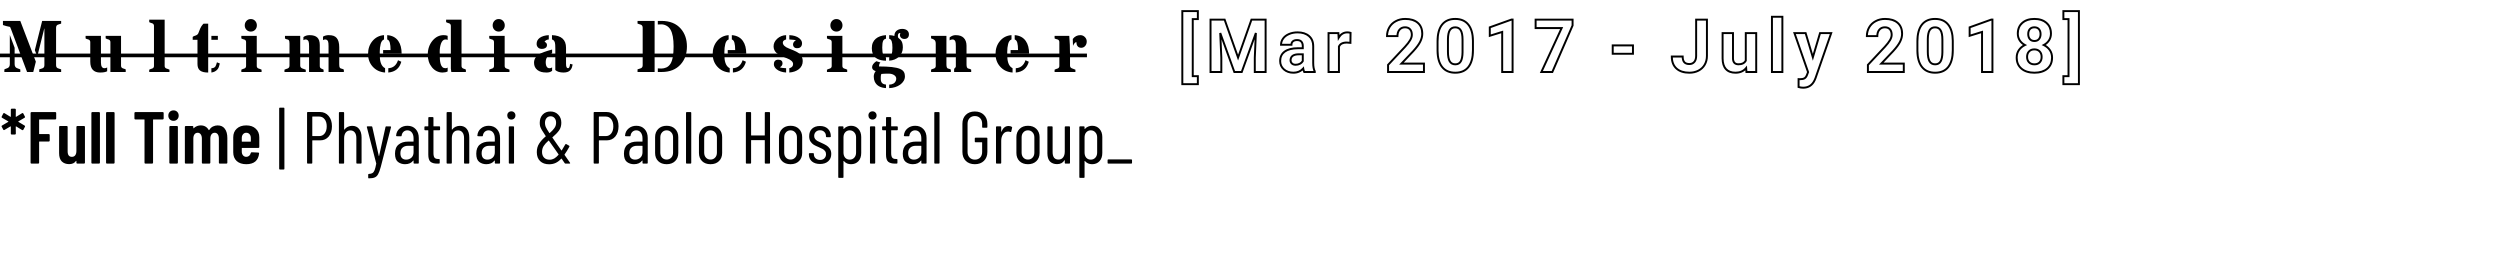<svg width="382" height="40" viewBox="0 0 382 40" fill="none" xmlns="http://www.w3.org/2000/svg">
<path d="M183.032 2.92V3.07H183.182V2.92H183.032ZM182.252 2.92V2.77H182.102V2.92H182.252ZM182.252 11.637H182.102V11.787H182.252V11.637ZM183.032 11.637H183.182V11.487H183.032V11.637ZM183.032 12.862V13.012H183.182V12.862H183.032ZM180.659 12.862H180.509V13.012H180.659V12.862ZM180.659 1.695V1.545H180.509V1.695H180.659ZM183.032 1.695H183.182V1.545H183.032V1.695ZM183.032 2.77H182.252V3.07H183.032V2.77ZM182.102 2.92V11.637H182.402V2.92H182.102ZM182.252 11.787H183.032V11.487H182.252V11.787ZM182.882 11.637V12.862H183.182V11.637H182.882ZM183.032 12.712H180.659V13.012H183.032V12.712ZM180.809 12.862V1.695H180.509V12.862H180.809ZM180.659 1.845H183.032V1.545H180.659V1.845ZM182.882 1.695V2.92H183.182V1.695H182.882ZM187.124 3.002L187.265 2.952L187.23 2.852H187.124V3.002ZM189.178 8.803L189.037 8.853L189.178 9.253L189.319 8.853L189.178 8.803ZM191.221 3.002V2.852H191.115L191.08 2.952L191.221 3.002ZM193.386 3.002H193.536V2.852H193.386V3.002ZM193.386 11V11.15H193.536V11H193.386ZM191.732 11H191.582V11.15H191.732V11ZM191.732 8.814L191.582 8.807V8.814H191.732ZM191.897 5.04L192.047 5.046L191.756 4.989L191.897 5.04ZM189.738 11V11.15H189.843L189.879 11.051L189.738 11ZM188.607 11L188.466 11.051L188.501 11.15H188.607V11ZM186.453 5.045L186.594 4.994L186.304 5.052L186.453 5.045ZM186.618 8.814H186.768L186.768 8.807L186.618 8.814ZM186.618 11V11.15H186.768V11H186.618ZM184.97 11H184.82V11.15H184.97V11ZM184.97 3.002V2.852H184.82V3.002H184.97ZM186.982 3.052L189.037 8.853L189.319 8.753L187.265 2.952L186.982 3.052ZM189.319 8.853L191.363 3.052L191.08 2.952L189.037 8.753L189.319 8.853ZM191.221 3.152H193.386V2.852H191.221V3.152ZM193.236 3.002V11H193.536V3.002H193.236ZM193.386 10.85H191.732V11.15H193.386V10.85ZM191.882 11V8.814H191.582V11H191.882ZM191.882 8.82L192.047 5.046L191.747 5.033L191.582 8.807L191.882 8.82ZM191.756 4.989L189.597 10.949L189.879 11.051L192.038 5.091L191.756 4.989ZM189.738 10.85H188.607V11.15H189.738V10.85ZM188.748 10.949L186.594 4.994L186.312 5.096L188.466 11.051L188.748 10.949ZM186.304 5.052L186.468 8.82L186.768 8.807L186.603 5.039L186.304 5.052ZM186.468 8.814V11H186.768V8.814H186.468ZM186.618 10.85H184.97V11.15H186.618V10.85ZM185.12 11V3.002H184.82V11H185.12ZM184.97 3.152H187.124V2.852H184.97V3.152ZM199.29 11L199.156 11.068L199.198 11.15H199.29V11ZM199.13 10.467L199.279 10.444L199.23 10.132L199.019 10.367L199.13 10.467ZM196.181 10.604L196.081 10.717L196.082 10.717L196.181 10.604ZM196.307 7.88L196.219 7.758L196.219 7.758L196.307 7.88ZM198.334 7.369V7.219L198.333 7.219L198.334 7.369ZM199.065 7.369V7.519H199.215V7.369H199.065ZM198.85 6.369L198.736 6.466L198.737 6.468L198.85 6.369ZM197.554 6.314L197.458 6.199L197.457 6.2L197.554 6.314ZM197.329 6.842V6.992H197.479V6.842H197.329ZM195.741 6.842H195.591V6.992H195.741V6.842ZM196.961 5.199L197.019 5.337L197.02 5.337L196.961 5.199ZM200.009 5.501L199.911 5.615L199.912 5.616L200.009 5.501ZM200.658 9.627L200.508 9.627L200.508 9.628L200.658 9.627ZM200.894 10.907H201.044V10.869L201.026 10.836L200.894 10.907ZM200.894 11V11.15H201.044V11H200.894ZM198.625 9.742L198.694 9.875L198.696 9.874L198.625 9.742ZM199.065 9.319L199.196 9.391L199.215 9.357V9.319H199.065ZM199.065 8.297H199.215V8.147H199.065V8.297ZM197.202 9.121L197.053 9.107L197.053 9.113L197.202 9.121ZM197.197 9.215L197.047 9.206V9.215H197.197ZM199.423 10.932C199.359 10.807 199.31 10.646 199.279 10.444L198.982 10.49C199.017 10.713 199.074 10.908 199.156 11.068L199.423 10.932ZM199.019 10.367C198.665 10.761 198.207 10.96 197.631 10.96V11.26C198.285 11.26 198.827 11.03 199.242 10.567L199.019 10.367ZM197.631 10.96C197.08 10.96 196.633 10.801 196.28 10.492L196.082 10.717C196.497 11.082 197.018 11.26 197.631 11.26V10.96ZM196.28 10.492C195.932 10.184 195.759 9.8 195.759 9.33H195.459C195.459 9.885 195.668 10.351 196.081 10.717L196.28 10.492ZM195.759 9.33C195.759 8.743 195.973 8.307 196.395 8.001L196.219 7.758C195.711 8.127 195.459 8.658 195.459 9.33H195.759ZM196.395 8.002C196.828 7.69 197.468 7.523 198.335 7.519L198.333 7.219C197.435 7.223 196.724 7.396 196.219 7.758L196.395 8.002ZM198.334 7.519H199.065V7.219H198.334V7.519ZM199.215 7.369V7.028H198.915V7.369H199.215ZM199.215 7.028C199.215 6.727 199.136 6.47 198.964 6.271L198.737 6.468C198.851 6.599 198.915 6.78 198.915 7.028H199.215ZM198.965 6.272C198.787 6.062 198.515 5.972 198.186 5.972V6.272C198.464 6.272 198.635 6.347 198.736 6.466L198.965 6.272ZM198.186 5.972C197.895 5.972 197.647 6.042 197.458 6.199L197.65 6.43C197.769 6.33 197.942 6.272 198.186 6.272V5.972ZM197.457 6.2C197.268 6.361 197.179 6.581 197.179 6.842H197.479C197.479 6.656 197.539 6.524 197.651 6.428L197.457 6.2ZM197.329 6.692H195.741V6.992H197.329V6.692ZM195.891 6.842C195.891 6.531 195.986 6.243 196.181 5.974L195.938 5.798C195.708 6.115 195.591 6.464 195.591 6.842H195.891ZM196.181 5.974C196.375 5.706 196.652 5.493 197.019 5.337L196.902 5.061C196.493 5.235 196.169 5.479 195.938 5.798L196.181 5.974ZM197.02 5.337C197.387 5.178 197.802 5.097 198.268 5.097V4.797C197.767 4.797 197.311 4.884 196.901 5.062L197.02 5.337ZM198.268 5.097C198.975 5.097 199.517 5.275 199.911 5.615L200.107 5.388C199.645 4.988 199.026 4.797 198.268 4.797V5.097ZM199.912 5.616C200.305 5.948 200.508 6.419 200.508 7.05H200.808C200.808 6.348 200.578 5.787 200.106 5.387L199.912 5.616ZM200.508 7.05V9.627H200.808V7.05H200.508ZM200.508 9.628C200.511 10.201 200.591 10.656 200.761 10.977L201.026 10.836C200.889 10.579 200.811 10.181 200.808 9.626L200.508 9.628ZM200.744 10.907V11H201.044V10.907H200.744ZM200.894 10.85H199.29V11.15H200.894V10.85ZM197.977 10.046C198.234 10.046 198.474 9.989 198.694 9.875L198.556 9.609C198.381 9.7 198.189 9.746 197.977 9.746V10.046ZM198.696 9.874C198.916 9.756 199.086 9.595 199.196 9.391L198.933 9.248C198.853 9.395 198.729 9.516 198.554 9.61L198.696 9.874ZM199.215 9.319V8.297H198.915V9.319H199.215ZM199.065 8.147H198.471V8.447H199.065V8.147ZM198.471 8.147C198.06 8.147 197.722 8.218 197.476 8.378C197.222 8.542 197.082 8.792 197.053 9.107L197.352 9.135C197.374 8.901 197.471 8.739 197.64 8.629C197.817 8.514 198.088 8.447 198.471 8.447V8.147ZM197.053 9.113L197.047 9.206L197.347 9.224L197.352 9.13L197.053 9.113ZM197.047 9.215C197.047 9.452 197.132 9.656 197.304 9.814L197.507 9.593C197.4 9.495 197.347 9.373 197.347 9.215H197.047ZM197.304 9.814C197.478 9.974 197.708 10.046 197.977 10.046V9.746C197.762 9.746 197.612 9.689 197.507 9.593L197.304 9.814ZM206.342 6.545L206.322 6.694L206.489 6.716L206.492 6.547L206.342 6.545ZM204.59 7.111L204.453 7.048L204.44 7.078V7.111H204.59ZM204.59 11V11.15H204.74V11H204.59ZM203.002 11H202.852V11.15H203.002V11ZM203.002 5.056V4.906H202.852V5.056H203.002ZM204.502 5.056L204.651 5.047L204.643 4.906H204.502V5.056ZM204.546 5.765L204.396 5.774L204.426 6.267L204.675 5.841L204.546 5.765ZM206.364 5.018L206.514 5.02L206.515 4.908L206.408 4.875L206.364 5.018ZM206.362 6.396C206.141 6.366 205.944 6.351 205.771 6.351V6.651C205.927 6.651 206.11 6.665 206.322 6.694L206.362 6.396ZM205.771 6.351C205.135 6.351 204.673 6.57 204.453 7.048L204.726 7.173C204.88 6.839 205.205 6.651 205.771 6.651V6.351ZM204.44 7.111V11H204.74V7.111H204.44ZM204.59 10.85H203.002V11.15H204.59V10.85ZM203.152 11V5.056H202.852V11H203.152ZM203.002 5.206H204.502V4.906H203.002V5.206ZM204.352 5.066L204.396 5.774L204.695 5.756L204.651 5.047L204.352 5.066ZM204.675 5.841C204.971 5.334 205.366 5.097 205.87 5.097V4.797C205.245 4.797 204.758 5.104 204.416 5.689L204.675 5.841ZM205.87 5.097C206.032 5.097 206.181 5.118 206.32 5.161L206.408 4.875C206.239 4.822 206.059 4.797 205.87 4.797V5.097ZM206.214 5.016L206.192 6.543L206.492 6.547L206.514 5.02L206.214 5.016ZM217.579 11V11.15H217.729V11H217.579ZM212.097 11H211.947V11.15H212.097V11ZM212.097 9.912L211.987 9.81L211.947 9.853V9.912H212.097ZM214.684 7.155L214.793 7.257L214.794 7.256L214.684 7.155ZM215.469 6.139L215.34 6.062L215.34 6.063L215.469 6.139ZM215.458 4.48L215.345 4.578L215.346 4.579L215.458 4.48ZM213.838 4.546L213.723 4.449L213.723 4.449L213.838 4.546ZM213.53 5.518V5.668H213.68V5.518H213.53ZM211.937 5.518H211.787V5.668H211.937V5.518ZM212.283 4.183L212.154 4.108L212.153 4.108L212.283 4.183ZM213.272 3.238L213.343 3.37L213.344 3.37L213.272 3.238ZM216.634 3.485L216.535 3.598L216.536 3.599L216.634 3.485ZM215.958 7.803L216.067 7.906L216.069 7.904L215.958 7.803ZM214.14 9.72L214.031 9.617L213.791 9.87H214.14V9.72ZM217.579 9.72H217.729V9.57H217.579V9.72ZM217.579 10.85H212.097V11.15H217.579V10.85ZM212.247 11V9.912H211.947V11H212.247ZM212.206 10.015L214.793 7.257L214.574 7.052L211.987 9.81L212.206 10.015ZM214.794 7.256C215.153 6.864 215.423 6.516 215.599 6.214L215.34 6.063C215.179 6.339 214.925 6.669 214.573 7.054L214.794 7.256ZM215.598 6.215C215.78 5.909 215.878 5.608 215.878 5.315H215.578C215.578 5.541 215.503 5.789 215.34 6.062L215.598 6.215ZM215.878 5.315C215.878 4.934 215.781 4.616 215.57 4.38L215.346 4.579C215.494 4.746 215.578 4.984 215.578 5.315H215.878ZM215.571 4.381C215.357 4.136 215.055 4.022 214.689 4.022V4.322C214.99 4.322 215.201 4.413 215.345 4.578L215.571 4.381ZM214.689 4.022C214.291 4.022 213.963 4.162 213.723 4.449L213.953 4.642C214.13 4.431 214.37 4.322 214.689 4.322V4.022ZM213.723 4.449C213.49 4.728 213.38 5.089 213.38 5.518H213.68C213.68 5.141 213.776 4.854 213.953 4.642L213.723 4.449ZM213.53 5.368H211.937V5.668H213.53V5.368ZM212.087 5.518C212.087 5.056 212.196 4.637 212.413 4.258L212.153 4.108C211.909 4.535 211.787 5.006 211.787 5.518H212.087ZM212.413 4.258C212.633 3.88 212.942 3.585 213.343 3.37L213.201 3.106C212.753 3.346 212.403 3.68 212.154 4.108L212.413 4.258ZM213.344 3.37C213.744 3.152 214.201 3.042 214.717 3.042V2.742C214.156 2.742 213.65 2.862 213.201 3.106L213.344 3.37ZM214.717 3.042C215.518 3.042 216.117 3.234 216.535 3.598L216.732 3.372C216.242 2.945 215.564 2.742 214.717 2.742V3.042ZM216.536 3.599C216.954 3.96 217.171 4.474 217.171 5.161H217.471C217.471 4.405 217.229 3.801 216.732 3.372L216.536 3.599ZM217.171 5.161C217.171 5.53 217.075 5.91 216.879 6.302L217.147 6.436C217.361 6.009 217.471 5.583 217.471 5.161H217.171ZM216.879 6.302C216.682 6.695 216.341 7.161 215.847 7.702L216.069 7.904C216.571 7.354 216.933 6.864 217.147 6.436L216.879 6.302ZM215.849 7.7L214.031 9.617L214.249 9.823L216.067 7.906L215.849 7.7ZM214.14 9.87H217.579V9.57H214.14V9.87ZM217.429 9.72V11H217.729V9.72H217.429ZM219.66 7.776L219.51 7.776L219.51 7.777L219.66 7.776ZM220.352 3.76L220.235 3.666L220.234 3.666L220.352 3.76ZM224.356 3.755L224.239 3.848L224.24 3.849L224.356 3.755ZM225.065 6.221L225.215 6.221L225.215 6.219L225.065 6.221ZM223.203 4.633L223.073 4.71L223.075 4.712L223.203 4.633ZM221.527 4.611L221.4 4.532L221.399 4.533L221.527 4.611ZM221.247 5.957L221.097 5.955V5.957H221.247ZM221.511 9.358L221.379 9.43L221.38 9.432L221.511 9.358ZM223.477 7.979L223.627 7.981V7.979H223.477ZM224.915 7.693C224.915 8.781 224.689 9.589 224.26 10.139L224.496 10.323C224.983 9.701 225.215 8.817 225.215 7.693H224.915ZM224.26 10.139C223.836 10.681 223.214 10.96 222.368 10.96V11.26C223.287 11.26 224.005 10.953 224.496 10.323L224.26 10.139ZM222.368 10.96C221.532 10.96 220.913 10.686 220.485 10.154L220.251 10.341C220.746 10.958 221.46 11.26 222.368 11.26V10.96ZM220.485 10.154C220.052 9.614 219.82 8.828 219.81 7.774L219.51 7.777C219.521 8.869 219.761 9.731 220.251 10.341L220.485 10.154ZM219.81 7.776V6.303H219.51V7.776H219.81ZM219.81 6.303C219.81 5.204 220.037 4.395 220.469 3.854L220.234 3.666C219.743 4.282 219.51 5.169 219.51 6.303H219.81ZM220.469 3.854C220.9 3.317 221.522 3.042 222.357 3.042V2.742C221.449 2.742 220.733 3.046 220.235 3.666L220.469 3.854ZM222.357 3.042C223.192 3.042 223.812 3.316 224.239 3.848L224.473 3.661C223.978 3.044 223.265 2.742 222.357 2.742V3.042ZM224.24 3.849C224.672 4.384 224.904 5.168 224.915 6.222L225.215 6.219C225.204 5.128 224.963 4.268 224.473 3.66L224.24 3.849ZM224.915 6.221V7.693H225.215V6.221H224.915ZM223.627 6.078C223.627 5.408 223.536 4.892 223.331 4.555L223.075 4.712C223.235 4.975 223.327 5.422 223.327 6.078H223.627ZM223.332 4.557C223.123 4.203 222.789 4.027 222.357 4.027V4.327C222.694 4.327 222.924 4.456 223.073 4.71L223.332 4.557ZM222.357 4.027C221.937 4.027 221.61 4.194 221.4 4.532L221.655 4.691C221.804 4.45 222.029 4.327 222.357 4.327V4.027ZM221.399 4.533C221.202 4.853 221.108 5.335 221.097 5.955L221.397 5.96C221.408 5.356 221.501 4.941 221.655 4.69L221.399 4.533ZM221.097 5.957V7.902H221.397V5.957H221.097ZM221.097 7.902C221.097 8.562 221.185 9.078 221.379 9.43L221.642 9.285C221.485 9 221.397 8.546 221.397 7.902H221.097ZM221.38 9.432C221.589 9.798 221.927 9.98 222.368 9.98V9.68C222.024 9.68 221.791 9.547 221.641 9.283L221.38 9.432ZM222.368 9.98C222.803 9.98 223.136 9.805 223.339 9.448L223.078 9.3C222.936 9.551 222.709 9.68 222.368 9.68V9.98ZM223.339 9.448C223.53 9.111 223.62 8.615 223.627 7.981L223.327 7.977C223.32 8.595 223.231 9.029 223.078 9.3L223.339 9.448ZM223.627 7.979V6.078H223.327V7.979H223.627ZM231.123 11V11.15H231.273V11H231.123ZM229.535 11H229.385V11.15H229.535V11ZM229.535 4.881H229.685V4.677L229.491 4.737L229.535 4.881ZM227.64 5.468H227.49V5.672L227.684 5.612L227.64 5.468ZM227.64 4.177L227.589 4.036L227.49 4.072V4.177H227.64ZM230.952 2.991V2.841H230.926L230.902 2.85L230.952 2.991ZM231.123 2.991H231.273V2.841H231.123V2.991ZM231.123 10.85H229.535V11.15H231.123V10.85ZM229.685 11V4.881H229.385V11H229.685ZM229.491 4.737L227.596 5.325L227.684 5.612L229.58 5.024L229.491 4.737ZM227.79 5.468V4.177H227.49V5.468H227.79ZM227.691 4.319L231.003 3.132L230.902 2.85L227.589 4.036L227.691 4.319ZM230.952 3.141H231.123V2.841H230.952V3.141ZM230.973 2.991V11H231.273V2.991H230.973ZM240.29 3.892L240.427 3.952L240.44 3.923V3.892H240.29ZM237.197 11V11.15H237.295L237.335 11.06L237.197 11ZM235.522 11L235.385 10.937L235.287 11.15H235.522V11ZM238.62 4.287L238.756 4.35L238.854 4.137H238.62V4.287ZM234.643 4.287H234.493V4.437H234.643V4.287ZM234.643 3.002V2.852H234.493V3.002H234.643ZM240.29 3.002H240.44V2.852H240.29V3.002ZM240.152 3.832L237.059 10.94L237.335 11.06L240.427 3.952L240.152 3.832ZM237.197 10.85H235.522V11.15H237.197V10.85ZM235.658 11.063L238.756 4.35L238.484 4.224L235.385 10.937L235.658 11.063ZM238.62 4.137H234.643V4.437H238.62V4.137ZM234.793 4.287V3.002H234.493V4.287H234.793ZM234.643 3.152H240.29V2.852H234.643V3.152ZM240.14 3.002V3.892H240.44V3.002H240.14ZM249.516 8.215V8.365H249.666V8.215H249.516ZM246.423 8.215H246.273V8.365H246.423V8.215ZM246.423 6.935V6.785H246.273V6.935H246.423ZM249.516 6.935H249.666V6.785H249.516V6.935ZM249.516 8.065H246.423V8.365H249.516V8.065ZM246.573 8.215V6.935H246.273V8.215H246.573ZM246.423 7.085H249.516V6.785H246.423V7.085ZM249.366 6.935V8.215H249.666V6.935H249.366ZM259.171 3.002V2.852H259.021V3.002H259.171ZM260.819 3.002H260.969V2.852H260.819V3.002ZM260.478 9.89L260.348 9.815L260.348 9.816L260.478 9.89ZM256.161 10.467L256.059 10.578L256.06 10.578L256.161 10.467ZM255.452 8.638V8.488H255.302V8.638H255.452ZM257.111 8.638H257.261V8.488H257.111V8.638ZM259.171 3.152H260.819V2.852H259.171V3.152ZM260.669 3.002V8.539H260.969V3.002H260.669ZM260.669 8.539C260.669 9.025 260.561 9.449 260.348 9.815L260.608 9.966C260.85 9.548 260.969 9.071 260.969 8.539H260.669ZM260.348 9.816C260.14 10.178 259.844 10.458 259.459 10.658L259.597 10.925C260.032 10.699 260.37 10.379 260.608 9.965L260.348 9.816ZM259.459 10.658C259.072 10.858 258.633 10.96 258.138 10.96V11.26C258.676 11.26 259.163 11.149 259.597 10.925L259.459 10.658ZM258.138 10.96C257.317 10.96 256.698 10.752 256.261 10.356L256.06 10.578C256.568 11.039 257.267 11.26 258.138 11.26V10.96ZM256.262 10.357C255.827 9.959 255.602 9.394 255.602 8.638H255.302C255.302 9.457 255.549 10.111 256.059 10.578L256.262 10.357ZM255.452 8.788H257.111V8.488H255.452V8.788ZM256.961 8.638C256.961 9.046 257.046 9.379 257.246 9.605L257.471 9.407C257.34 9.259 257.261 9.013 257.261 8.638H256.961ZM257.246 9.605C257.449 9.836 257.759 9.936 258.138 9.936V9.636C257.807 9.636 257.596 9.549 257.471 9.407L257.246 9.605ZM258.138 9.936C258.492 9.936 258.786 9.813 259.004 9.56L258.777 9.364C258.622 9.543 258.414 9.636 258.138 9.636V9.936ZM259.004 9.56C259.222 9.308 259.321 8.96 259.321 8.539H259.021C259.021 8.916 258.932 9.184 258.777 9.364L259.004 9.56ZM259.321 8.539V3.002H259.021V8.539H259.321ZM266.811 10.396L266.96 10.385L266.933 10.011L266.695 10.3L266.811 10.396ZM263.724 10.56L263.613 10.662L263.613 10.662L263.724 10.56ZM263.213 8.951H263.063L263.063 8.953L263.213 8.951ZM263.213 5.056V4.906H263.063V5.056H263.213ZM264.8 5.056H264.95V4.906H264.8V5.056ZM266.756 9.264L266.888 9.335L266.906 9.302V9.264H266.756ZM266.756 5.056V4.906H266.606V5.056H266.756ZM268.349 5.056H268.499V4.906H268.349V5.056ZM268.349 11V11.15H268.499V11H268.349ZM266.855 11L266.705 11.011L266.715 11.15H266.855V11ZM266.695 10.3C266.335 10.737 265.838 10.96 265.185 10.96V11.26C265.915 11.26 266.502 11.006 266.926 10.491L266.695 10.3ZM265.185 10.96C264.577 10.96 264.135 10.786 263.834 10.459L263.613 10.662C263.986 11.067 264.518 11.26 265.185 11.26V10.96ZM263.834 10.46C263.535 10.13 263.37 9.635 263.363 8.95L263.063 8.953C263.07 9.681 263.246 10.258 263.613 10.662L263.834 10.46ZM263.363 8.951V5.056H263.063V8.951H263.363ZM263.213 5.206H264.8V4.906H263.213V5.206ZM264.65 5.056V8.896H264.95V5.056H264.65ZM264.65 8.896C264.65 9.225 264.725 9.5 264.901 9.693C265.079 9.889 265.337 9.974 265.646 9.974V9.674C265.391 9.674 265.226 9.605 265.123 9.491C265.016 9.375 264.95 9.186 264.95 8.896H264.65ZM265.646 9.974C266.222 9.974 266.653 9.771 266.888 9.335L266.624 9.193C266.456 9.504 266.147 9.674 265.646 9.674V9.974ZM266.906 9.264V5.056H266.606V9.264H266.906ZM266.756 5.206H268.349V4.906H266.756V5.206ZM268.199 5.056V11H268.499V5.056H268.199ZM268.349 10.85H266.855V11.15H268.349V10.85ZM267.004 10.989L266.96 10.385L266.661 10.407L266.705 11.011L267.004 10.989ZM272.347 11V11.15H272.497V11H272.347ZM270.754 11H270.604V11.15H270.754V11ZM270.754 2.562V2.413H270.604V2.562H270.754ZM272.347 2.562H272.497V2.413H272.347V2.562ZM272.347 10.85H270.754V11.15H272.347V10.85ZM270.904 11V2.562H270.604V11H270.904ZM270.754 2.712H272.347V2.413H270.754V2.712ZM272.197 2.562V11H272.497V2.562H272.197ZM277.004 8.753L276.86 8.796L277.004 9.279L277.148 8.796L277.004 8.753ZM278.102 5.056V4.906H277.991L277.959 5.014L278.102 5.056ZM279.805 5.056L279.947 5.106L280.016 4.906H279.805V5.056ZM277.416 11.923L277.554 11.981L277.557 11.972L277.416 11.923ZM277.284 12.236L277.42 12.298L277.422 12.294L277.284 12.236ZM274.823 13.296H274.673V13.409L274.781 13.44L274.823 13.296ZM274.823 12.093L274.826 11.943L274.673 11.94V12.093H274.823ZM275.065 12.099L275.061 12.249H275.065V12.099ZM275.735 11.961L275.657 11.833L275.655 11.834L275.735 11.961ZM276.086 11.505L276.226 11.561L276.227 11.559L276.086 11.505ZM276.273 11.017L276.413 11.07L276.433 11.019L276.415 10.967L276.273 11.017ZM274.191 5.056V4.906H273.98L274.05 5.106L274.191 5.056ZM275.9 5.056L276.043 5.013L276.011 4.906H275.9V5.056ZM277.148 8.796L278.246 5.099L277.959 5.014L276.86 8.711L277.148 8.796ZM278.102 5.206H279.805V4.906H278.102V5.206ZM279.664 5.007L277.274 11.874L277.557 11.972L279.947 5.106L279.664 5.007ZM277.278 11.865L277.146 12.178L277.422 12.294L277.554 11.981L277.278 11.865ZM277.148 12.174C276.979 12.542 276.76 12.809 276.495 12.984C276.231 13.16 275.91 13.251 275.526 13.251V13.55C275.959 13.55 276.34 13.447 276.661 13.234C276.982 13.022 277.234 12.707 277.42 12.298L277.148 12.174ZM275.526 13.251C275.311 13.251 275.09 13.218 274.865 13.152L274.781 13.44C275.032 13.513 275.28 13.55 275.526 13.55V13.251ZM274.973 13.296V12.093H274.673V13.296H274.973ZM274.82 12.243L275.061 12.249L275.068 11.949L274.826 11.943L274.82 12.243ZM275.065 12.249C275.375 12.249 275.632 12.202 275.814 12.088L275.655 11.834C275.544 11.903 275.355 11.949 275.065 11.949V12.249ZM275.813 12.089C275.998 11.976 276.133 11.794 276.226 11.561L275.947 11.45C275.871 11.641 275.772 11.763 275.657 11.833L275.813 12.089ZM276.227 11.559L276.413 11.07L276.133 10.963L275.946 11.452L276.227 11.559ZM276.415 10.967L274.333 5.007L274.05 5.106L276.132 11.066L276.415 10.967ZM274.191 5.206H275.9V4.906H274.191V5.206ZM275.756 5.099L276.86 8.796L277.148 8.71L276.043 5.013L275.756 5.099ZM290.899 11V11.15H291.049V11H290.899ZM285.417 11H285.267V11.15H285.417V11ZM285.417 9.912L285.308 9.81L285.267 9.853V9.912H285.417ZM288.004 7.155L288.114 7.257L288.115 7.256L288.004 7.155ZM288.79 6.139L288.661 6.062L288.66 6.063L288.79 6.139ZM288.779 4.48L288.666 4.578L288.667 4.579L288.779 4.48ZM287.158 4.546L287.043 4.449L287.043 4.449L287.158 4.546ZM286.851 5.518V5.668H287.001V5.518H286.851ZM285.258 5.518H285.108V5.668H285.258V5.518ZM285.604 4.183L285.474 4.108L285.474 4.108L285.604 4.183ZM286.593 3.238L286.663 3.37L286.664 3.37L286.593 3.238ZM289.954 3.485L289.856 3.598L289.856 3.599L289.954 3.485ZM289.279 7.803L289.388 7.906L289.39 7.904L289.279 7.803ZM287.461 9.72L287.352 9.617L287.112 9.87H287.461V9.72ZM290.899 9.72H291.049V9.57H290.899V9.72ZM290.899 10.85H285.417V11.15H290.899V10.85ZM285.567 11V9.912H285.267V11H285.567ZM285.527 10.015L288.114 7.257L287.895 7.052L285.308 9.81L285.527 10.015ZM288.115 7.256C288.474 6.864 288.744 6.516 288.92 6.214L288.66 6.063C288.499 6.339 288.245 6.669 287.894 7.054L288.115 7.256ZM288.919 6.215C289.101 5.909 289.198 5.608 289.198 5.315H288.898C288.898 5.541 288.823 5.789 288.661 6.062L288.919 6.215ZM289.198 5.315C289.198 4.934 289.102 4.616 288.891 4.38L288.667 4.579C288.815 4.746 288.898 4.984 288.898 5.315H289.198ZM288.892 4.381C288.678 4.136 288.376 4.022 288.01 4.022V4.322C288.31 4.322 288.521 4.413 288.666 4.578L288.892 4.381ZM288.01 4.022C287.612 4.022 287.284 4.162 287.043 4.449L287.273 4.642C287.45 4.431 287.69 4.322 288.01 4.322V4.022ZM287.043 4.449C286.81 4.728 286.701 5.089 286.701 5.518H287.001C287.001 5.141 287.096 4.854 287.274 4.642L287.043 4.449ZM286.851 5.368H285.258V5.668H286.851V5.368ZM285.408 5.518C285.408 5.056 285.517 4.637 285.734 4.258L285.474 4.108C285.229 4.535 285.108 5.006 285.108 5.518H285.408ZM285.734 4.258C285.953 3.88 286.262 3.585 286.663 3.37L286.522 3.106C286.073 3.346 285.723 3.68 285.474 4.108L285.734 4.258ZM286.664 3.37C287.065 3.152 287.521 3.042 288.037 3.042V2.742C287.477 2.742 286.97 2.862 286.521 3.106L286.664 3.37ZM288.037 3.042C288.838 3.042 289.438 3.234 289.856 3.598L290.053 3.372C289.563 2.945 288.884 2.742 288.037 2.742V3.042ZM289.856 3.599C290.275 3.96 290.491 4.474 290.491 5.161H290.791C290.791 4.405 290.55 3.801 290.053 3.372L289.856 3.599ZM290.491 5.161C290.491 5.53 290.396 5.91 290.199 6.302L290.468 6.436C290.681 6.009 290.791 5.583 290.791 5.161H290.491ZM290.199 6.302C290.003 6.695 289.662 7.161 289.168 7.702L289.39 7.904C289.892 7.354 290.254 6.864 290.468 6.436L290.199 6.302ZM289.17 7.7L287.352 9.617L287.569 9.823L289.388 7.906L289.17 7.7ZM287.461 9.87H290.899V9.57H287.461V9.87ZM290.749 9.72V11H291.049V9.72H290.749ZM292.98 7.776L292.83 7.776L292.83 7.777L292.98 7.776ZM293.672 3.76L293.555 3.666L293.555 3.666L293.672 3.76ZM297.677 3.755L297.56 3.848L297.56 3.849L297.677 3.755ZM298.385 6.221L298.535 6.221L298.535 6.219L298.385 6.221ZM296.523 4.633L296.394 4.71L296.395 4.712L296.523 4.633ZM294.848 4.611L294.72 4.532L294.72 4.533L294.848 4.611ZM294.568 5.957L294.418 5.955V5.957H294.568ZM294.831 9.358L294.7 9.43L294.701 9.432L294.831 9.358ZM296.798 7.979L296.948 7.981V7.979H296.798ZM298.235 7.693C298.235 8.781 298.01 9.589 297.581 10.139L297.817 10.323C298.303 9.701 298.535 8.817 298.535 7.693H298.235ZM297.581 10.139C297.157 10.681 296.534 10.96 295.688 10.96V11.26C296.607 11.26 297.325 10.953 297.817 10.323L297.581 10.139ZM295.688 10.96C294.853 10.96 294.233 10.686 293.806 10.154L293.572 10.341C294.067 10.958 294.78 11.26 295.688 11.26V10.96ZM293.806 10.154C293.373 9.614 293.141 8.828 293.13 7.774L292.83 7.777C292.841 8.869 293.082 9.731 293.572 10.341L293.806 10.154ZM293.13 7.776V6.303H292.83V7.776H293.13ZM293.13 6.303C293.13 5.204 293.358 4.395 293.79 3.854L293.555 3.666C293.064 4.282 292.83 5.169 292.83 6.303H293.13ZM293.789 3.854C294.221 3.317 294.842 3.042 295.677 3.042V2.742C294.769 2.742 294.054 3.046 293.555 3.666L293.789 3.854ZM295.677 3.042C296.513 3.042 297.132 3.316 297.56 3.848L297.794 3.661C297.299 3.044 296.585 2.742 295.677 2.742V3.042ZM297.56 3.849C297.992 4.384 298.225 5.168 298.235 6.222L298.535 6.219C298.524 5.128 298.284 4.268 297.793 3.66L297.56 3.849ZM298.235 6.221V7.693H298.535V6.221H298.235ZM296.948 6.078C296.948 5.408 296.857 4.892 296.651 4.555L296.395 4.712C296.556 4.975 296.648 5.422 296.648 6.078H296.948ZM296.652 4.557C296.443 4.203 296.109 4.027 295.677 4.027V4.327C296.014 4.327 296.244 4.456 296.394 4.71L296.652 4.557ZM295.677 4.027C295.258 4.027 294.93 4.194 294.72 4.532L294.975 4.691C295.124 4.45 295.35 4.327 295.677 4.327V4.027ZM294.72 4.533C294.523 4.853 294.429 5.335 294.418 5.955L294.718 5.96C294.728 5.356 294.821 4.941 294.976 4.69L294.72 4.533ZM294.418 5.957V7.902H294.718V5.957H294.418ZM294.418 7.902C294.418 8.562 294.506 9.078 294.7 9.43L294.963 9.285C294.805 9 294.718 8.546 294.718 7.902H294.418ZM294.701 9.432C294.91 9.798 295.248 9.98 295.688 9.98V9.68C295.345 9.68 295.112 9.547 294.962 9.283L294.701 9.432ZM295.688 9.98C296.123 9.98 296.457 9.805 296.659 9.448L296.398 9.3C296.256 9.551 296.03 9.68 295.688 9.68V9.98ZM296.659 9.448C296.85 9.111 296.94 8.615 296.948 7.981L296.648 7.977C296.641 8.595 296.551 9.029 296.398 9.3L296.659 9.448ZM296.948 7.979V6.078H296.648V7.979H296.948ZM304.443 11V11.15H304.593V11H304.443ZM302.856 11H302.706V11.15H302.856V11ZM302.856 4.881H303.006V4.677L302.811 4.737L302.856 4.881ZM300.961 5.468H300.811V5.672L301.005 5.612L300.961 5.468ZM300.961 4.177L300.91 4.036L300.811 4.072V4.177H300.961ZM304.273 2.991V2.841H304.247L304.222 2.85L304.273 2.991ZM304.443 2.991H304.593V2.841H304.443V2.991ZM304.443 10.85H302.856V11.15H304.443V10.85ZM303.006 11V4.881H302.706V11H303.006ZM302.811 4.737L300.916 5.325L301.005 5.612L302.9 5.024L302.811 4.737ZM301.111 5.468V4.177H300.811V5.468H301.111ZM301.011 4.319L304.324 3.132L304.222 2.85L300.91 4.036L301.011 4.319ZM304.273 3.141H304.443V2.841H304.273V3.141ZM304.293 2.991V11H304.593V2.991H304.293ZM312.292 6.88L312.222 6.747L311.959 6.886L312.227 7.015L312.292 6.88ZM313.215 7.655L313.091 7.74L313.092 7.74L313.215 7.655ZM312.83 10.495L312.927 10.609L312.928 10.609L312.83 10.495ZM309.408 6.88L309.472 7.016L309.743 6.887L309.478 6.747L309.408 6.88ZM308.606 6.161L308.479 6.241L308.48 6.242L308.606 6.161ZM309.001 3.502L309.101 3.614L309.102 3.614L309.001 3.502ZM312.698 3.496L312.599 3.609L312.6 3.609L312.698 3.496ZM310.04 7.858L310.147 7.963L310.148 7.962L310.04 7.858ZM311.666 9.528L311.559 9.423L311.558 9.424L311.666 9.528ZM311.55 4.458L311.437 4.556L311.438 4.557L311.55 4.458ZM311.55 5.974L311.436 5.877L311.435 5.878L311.55 5.974ZM313.235 5.128C313.235 5.49 313.145 5.805 312.968 6.079L313.22 6.242C313.431 5.915 313.535 5.542 313.535 5.128H313.235ZM312.968 6.079C312.789 6.356 312.542 6.579 312.222 6.747L312.362 7.013C312.723 6.822 313.011 6.566 313.22 6.242L312.968 6.079ZM312.227 7.015C312.593 7.192 312.88 7.433 313.091 7.74L313.338 7.57C313.095 7.217 312.767 6.942 312.357 6.745L312.227 7.015ZM313.092 7.74C313.299 8.038 313.405 8.392 313.405 8.808H313.705C313.705 8.338 313.584 7.923 313.338 7.569L313.092 7.74ZM313.405 8.808C313.405 9.481 313.179 9.999 312.733 10.381L312.928 10.609C313.449 10.163 313.705 9.557 313.705 8.808H313.405ZM312.733 10.38C312.284 10.761 311.665 10.96 310.858 10.96V11.26C311.714 11.26 312.409 11.049 312.927 10.609L312.733 10.38ZM310.858 10.96C310.052 10.96 309.43 10.759 308.978 10.375L308.783 10.603C309.305 11.046 310.002 11.26 310.858 11.26V10.96ZM308.978 10.375C308.528 9.993 308.3 9.476 308.3 8.808H308C308 9.554 308.259 10.158 308.783 10.603L308.978 10.375ZM308.3 8.808C308.3 8.392 308.406 8.036 308.614 7.734L308.367 7.564C308.121 7.921 308 8.338 308 8.808H308.3ZM308.614 7.734C308.825 7.428 309.11 7.188 309.472 7.016L309.343 6.745C308.937 6.938 308.61 7.211 308.367 7.564L308.614 7.734ZM309.478 6.747C309.158 6.579 308.911 6.356 308.732 6.079L308.48 6.242C308.689 6.566 308.976 6.822 309.338 7.013L309.478 6.747ZM308.733 6.08C308.559 5.806 308.47 5.49 308.47 5.128H308.17C308.17 5.542 308.272 5.914 308.479 6.241L308.733 6.08ZM308.47 5.128C308.47 4.484 308.683 3.985 309.101 3.614L308.902 3.39C308.412 3.825 308.17 4.41 308.17 5.128H308.47ZM309.102 3.614C309.521 3.238 310.099 3.042 310.853 3.042V2.742C310.046 2.742 309.39 2.953 308.901 3.39L309.102 3.614ZM310.853 3.042C311.603 3.042 312.179 3.236 312.599 3.609L312.798 3.384C312.309 2.951 311.655 2.742 310.853 2.742V3.042ZM312.6 3.609C313.02 3.976 313.235 4.476 313.235 5.128H313.535C313.535 4.402 313.292 3.815 312.797 3.383L312.6 3.609ZM312.112 8.693C312.112 8.314 312.002 7.996 311.768 7.754L311.552 7.962C311.721 8.137 311.812 8.376 311.812 8.693H312.112ZM311.768 7.754C311.533 7.511 311.221 7.395 310.847 7.395V7.695C311.155 7.695 311.384 7.788 311.552 7.962L311.768 7.754ZM310.847 7.395C310.477 7.395 310.166 7.511 309.932 7.754L310.148 7.962C310.316 7.787 310.544 7.695 310.847 7.695V7.395ZM309.933 7.753C309.698 7.992 309.588 8.311 309.588 8.693H309.888C309.888 8.371 309.979 8.134 310.147 7.963L309.933 7.753ZM309.588 8.693C309.588 9.064 309.696 9.378 309.925 9.62L310.143 9.414C309.976 9.238 309.888 9.003 309.888 8.693H309.588ZM309.925 9.62C310.157 9.865 310.475 9.98 310.858 9.98V9.68C310.538 9.68 310.306 9.586 310.143 9.414L309.925 9.62ZM310.858 9.98C311.233 9.98 311.545 9.869 311.774 9.632L311.558 9.424C311.398 9.589 311.172 9.68 310.858 9.68V9.98ZM311.773 9.633C312.005 9.397 312.112 9.077 312.112 8.693H311.812C311.812 9.019 311.722 9.256 311.559 9.423L311.773 9.633ZM311.947 5.205C311.947 4.866 311.857 4.579 311.663 4.358L311.438 4.557C311.573 4.71 311.647 4.921 311.647 5.205H311.947ZM311.664 4.359C311.465 4.13 311.187 4.022 310.853 4.022V4.322C311.119 4.322 311.306 4.405 311.437 4.556L311.664 4.359ZM310.853 4.022C310.523 4.022 310.248 4.125 310.049 4.346L310.272 4.547C310.403 4.402 310.589 4.322 310.853 4.322V4.022ZM310.049 4.346C309.853 4.565 309.763 4.857 309.763 5.205H310.063C310.063 4.908 310.139 4.695 310.272 4.547L310.049 4.346ZM309.763 5.205C309.763 5.55 309.853 5.843 310.046 6.071L310.275 5.877C310.138 5.716 310.063 5.497 310.063 5.205H309.763ZM310.046 6.071C310.245 6.305 310.523 6.415 310.858 6.415V6.115C310.593 6.115 310.406 6.031 310.275 5.877L310.046 6.071ZM310.858 6.415C311.194 6.415 311.471 6.305 311.666 6.07L311.435 5.878C311.308 6.031 311.123 6.115 310.858 6.115V6.415ZM311.665 6.071C311.858 5.843 311.947 5.55 311.947 5.205H311.647C311.647 5.497 311.572 5.716 311.436 5.877L311.665 6.071ZM315.285 1.695V1.545H315.135V1.695H315.285ZM317.658 1.695H317.808V1.545H317.658V1.695ZM317.658 12.862V13.012H317.808V12.862H317.658ZM315.285 12.862H315.135V13.012H315.285V12.862ZM315.285 11.637V11.487H315.135V11.637H315.285ZM316.07 11.637V11.787H316.22V11.637H316.07ZM316.07 2.92H316.22V2.77H316.07V2.92ZM315.285 2.92H315.135V3.07H315.285V2.92ZM315.285 1.845H317.658V1.545H315.285V1.845ZM317.508 1.695V12.862H317.808V1.695H317.508ZM317.658 12.712H315.285V13.012H317.658V12.712ZM315.435 12.862V11.637H315.135V12.862H315.435ZM315.285 11.787H316.07V11.487H315.285V11.787ZM316.22 11.637V2.92H315.92V11.637H316.22ZM316.07 2.77H315.285V3.07H316.07V2.77ZM315.435 2.92V1.695H315.135V2.92H315.435Z" fill="black"/>
<path d="M2.236 7.303V9.786C2.236 10.083 2.336 10.282 2.538 10.385C2.622 10.432 2.714 10.469 2.812 10.495C2.915 10.52 3.012 10.56 3.104 10.616V11H0.665V10.616C0.742 10.56 0.828 10.52 0.923 10.495C1.022 10.465 1.113 10.429 1.198 10.385C1.399 10.282 1.5 10.083 1.5 9.786V5.342L2.236 7.303ZM1.708 4.518C1.646 4.364 1.589 4.229 1.538 4.112C1.443 4.09 1.344 4.068 1.241 4.046C1.143 4.024 1.044 4.002 0.945 3.98C0.732 3.925 0.568 3.874 0.45 3.826V3.194H3.098L5.477 9.423L5.081 11H4.136L1.708 4.518ZM5.323 7.666L6.443 3.194H9.344V3.606C9.245 3.646 9.15 3.678 9.058 3.7C8.967 3.718 8.884 3.745 8.811 3.782C8.65 3.863 8.569 4.018 8.569 4.249V9.956C8.569 10.183 8.65 10.337 8.811 10.418C8.884 10.454 8.967 10.484 9.058 10.506C9.15 10.524 9.245 10.553 9.344 10.594V11H5.999V10.594C6.097 10.553 6.193 10.524 6.284 10.506C6.379 10.484 6.464 10.454 6.537 10.418C6.702 10.337 6.784 10.183 6.784 9.956V4.375H6.757L5.696 8.632L5.323 7.666ZM16.375 10.89C16.133 11.018 15.771 11.082 15.287 11.082C14.804 11.082 14.434 10.945 14.178 10.67C13.921 10.396 13.793 9.978 13.793 9.418V6.435C13.793 6.241 13.705 6.109 13.53 6.04C13.456 6.01 13.378 5.987 13.293 5.968C13.213 5.95 13.142 5.915 13.079 5.864V5.479H15.425V9.566C15.425 9.845 15.469 10.057 15.557 10.204C15.648 10.35 15.778 10.423 15.947 10.423C16.115 10.423 16.258 10.385 16.375 10.308V10.89ZM16.869 6.435C16.869 6.241 16.782 6.109 16.606 6.04C16.533 6.01 16.454 5.987 16.37 5.968C16.289 5.946 16.214 5.912 16.144 5.864V5.479H18.495V10.055C18.495 10.242 18.583 10.37 18.759 10.44C18.832 10.469 18.909 10.495 18.99 10.517C19.074 10.535 19.147 10.568 19.21 10.616V11H16.869V6.435ZM25.159 10.077C25.159 10.268 25.247 10.398 25.422 10.467C25.496 10.496 25.574 10.522 25.659 10.544C25.743 10.566 25.822 10.601 25.895 10.648V11H22.802V10.648C22.872 10.601 22.949 10.566 23.033 10.544C23.117 10.522 23.196 10.496 23.269 10.467C23.441 10.398 23.527 10.268 23.527 10.077V3.963C23.527 3.769 23.441 3.635 23.269 3.562C23.196 3.533 23.117 3.509 23.033 3.491C22.949 3.469 22.872 3.434 22.802 3.386V3.007H25.159V10.077ZM31.811 3.612V11.082H31.767C31.229 11.082 30.828 10.98 30.564 10.775C30.304 10.57 30.174 10.236 30.174 9.775V6.084H29.443V5.644C29.498 5.586 29.568 5.542 29.652 5.512C29.74 5.483 29.828 5.452 29.916 5.419C30.132 5.338 30.269 5.207 30.328 5.023C30.522 4.489 30.674 4.146 30.784 3.996C30.894 3.842 30.991 3.718 31.075 3.623L31.811 3.612ZM32.3 10.423C32.596 10.423 32.805 10.328 32.926 10.138C32.977 10.053 33.018 9.958 33.047 9.852C33.076 9.742 33.109 9.632 33.146 9.522L33.591 9.698C33.499 10.123 33.386 10.416 33.25 10.577C33.115 10.735 32.974 10.85 32.827 10.923C32.684 10.996 32.508 11.049 32.3 11.082V10.423ZM32.3 5.479H33.289V6.084H32.3V5.479ZM39.232 10.077C39.232 10.268 39.32 10.398 39.496 10.467C39.569 10.496 39.648 10.522 39.732 10.544C39.816 10.566 39.895 10.601 39.968 10.648V11H36.876V10.648C36.945 10.601 37.022 10.566 37.106 10.544C37.191 10.522 37.269 10.496 37.343 10.467C37.515 10.398 37.601 10.268 37.601 10.077V6.435C37.601 6.237 37.515 6.107 37.343 6.045C37.269 6.016 37.191 5.992 37.106 5.974C37.022 5.952 36.945 5.915 36.876 5.864V5.479H39.232V10.077ZM38.32 4.826C38.181 4.826 38.055 4.8 37.941 4.749C37.828 4.698 37.731 4.628 37.65 4.54C37.482 4.357 37.398 4.134 37.398 3.87C37.398 3.614 37.482 3.39 37.65 3.2C37.826 3.006 38.049 2.909 38.32 2.909C38.595 2.909 38.82 3.006 38.996 3.2C39.164 3.39 39.249 3.614 39.249 3.87C39.249 4.134 39.164 4.357 38.996 4.54C38.82 4.73 38.595 4.826 38.32 4.826ZM46.362 5.666C46.619 5.468 46.932 5.37 47.302 5.37C47.844 5.37 48.239 5.492 48.488 5.738C48.737 5.979 48.862 6.36 48.862 6.88V10.077C48.862 10.268 48.928 10.396 49.059 10.462C49.118 10.491 49.18 10.518 49.246 10.544C49.316 10.566 49.382 10.601 49.444 10.648V11H47.225V7.072C47.225 6.71 47.201 6.468 47.153 6.347C47.062 6.135 46.912 6.029 46.703 6.029C46.578 6.029 46.465 6.067 46.362 6.144V5.666ZM49.356 5.595C49.62 5.445 49.904 5.37 50.208 5.37C50.515 5.37 50.766 5.404 50.96 5.474C51.154 5.543 51.315 5.653 51.444 5.803C51.703 6.107 51.834 6.578 51.834 7.215V9.824C51.834 10.088 51.861 10.257 51.916 10.33C51.974 10.399 52.028 10.443 52.075 10.462C52.123 10.476 52.174 10.489 52.229 10.5C52.361 10.529 52.465 10.579 52.542 10.648V11H50.202V7.072C50.202 6.699 50.178 6.455 50.131 6.342C50.05 6.133 49.902 6.029 49.686 6.029C49.569 6.029 49.459 6.063 49.356 6.133V5.595ZM44.236 6.682C44.236 6.408 44.207 6.236 44.149 6.166C44.09 6.096 44.037 6.056 43.989 6.045C43.942 6.031 43.892 6.02 43.841 6.012C43.702 5.987 43.603 5.937 43.544 5.864V5.479H45.873V10.011C45.873 10.209 45.963 10.352 46.143 10.44C46.223 10.476 46.313 10.509 46.412 10.539C46.514 10.568 46.617 10.604 46.719 10.648V11H43.467V10.648C43.548 10.601 43.632 10.566 43.72 10.544C43.812 10.518 43.896 10.489 43.973 10.456C44.149 10.379 44.236 10.231 44.236 10.011V6.682ZM59.332 10.423C60.068 10.387 60.562 9.98 60.815 9.204L61.32 9.434C61.045 10.441 60.383 10.991 59.332 11.082V10.423ZM59.167 5.37C59.921 5.424 60.487 5.725 60.864 6.27C61.201 6.754 61.37 7.4 61.37 8.209H58.541V7.649H59.678C59.678 7.18 59.641 6.811 59.568 6.54C59.498 6.265 59.365 6.095 59.167 6.029V5.37ZM58.843 11.082C58.048 11.02 57.407 10.711 56.92 10.154C56.466 9.638 56.239 9.002 56.239 8.248C56.239 7.457 56.468 6.792 56.926 6.254C57.38 5.716 57.964 5.421 58.678 5.37V6.029C58.436 6.113 58.266 6.34 58.167 6.71C58.072 7.08 58.024 7.497 58.024 7.962C58.024 8.424 58.035 8.77 58.057 9C58.083 9.228 58.127 9.433 58.189 9.616C58.317 10 58.535 10.269 58.843 10.423V11.082ZM68.89 10.484V3.963C68.89 3.769 68.804 3.635 68.632 3.562C68.558 3.533 68.48 3.509 68.395 3.491C68.311 3.469 68.234 3.434 68.165 3.386V3.007H70.521V10.077C70.521 10.268 70.606 10.398 70.774 10.467C70.844 10.496 70.915 10.522 70.988 10.544C71.065 10.566 71.131 10.601 71.186 10.648V11H68.961L68.89 10.484ZM68.401 10.918C68.181 11.027 67.916 11.082 67.604 11.082C67.293 11.082 66.996 11.011 66.715 10.868C66.433 10.722 66.193 10.524 65.995 10.275C65.574 9.759 65.363 9.114 65.363 8.341C65.363 7.506 65.607 6.796 66.094 6.21C66.566 5.65 67.128 5.37 67.78 5.37C68.033 5.37 68.24 5.404 68.401 5.474V6.1C68.324 6.052 68.209 6.029 68.055 6.029C67.905 6.029 67.771 6.087 67.654 6.204C67.54 6.322 67.449 6.477 67.379 6.671C67.251 7.034 67.187 7.455 67.187 7.935C67.187 8.415 67.196 8.792 67.214 9.066C67.233 9.341 67.273 9.579 67.335 9.781C67.463 10.209 67.701 10.423 68.049 10.423C68.21 10.423 68.328 10.39 68.401 10.324V10.918ZM77.113 10.077C77.113 10.268 77.201 10.398 77.377 10.467C77.45 10.496 77.529 10.522 77.613 10.544C77.697 10.566 77.776 10.601 77.849 10.648V11H74.757V10.648C74.826 10.601 74.903 10.566 74.987 10.544C75.071 10.522 75.15 10.496 75.223 10.467C75.395 10.398 75.482 10.268 75.482 10.077V6.435C75.482 6.237 75.395 6.107 75.223 6.045C75.15 6.016 75.071 5.992 74.987 5.974C74.903 5.952 74.826 5.915 74.757 5.864V5.479H77.113V10.077ZM76.201 4.826C76.062 4.826 75.936 4.8 75.822 4.749C75.709 4.698 75.612 4.628 75.531 4.54C75.362 4.357 75.278 4.134 75.278 3.87C75.278 3.614 75.362 3.39 75.531 3.2C75.707 3.006 75.93 2.909 76.201 2.909C76.476 2.909 76.701 3.006 76.877 3.2C77.045 3.39 77.129 3.614 77.129 3.87C77.129 4.134 77.045 4.357 76.877 4.54C76.701 4.73 76.476 4.826 76.201 4.826ZM86.105 11.082C85.552 11.082 85.135 10.956 84.853 10.703V7.44C84.853 6.972 84.833 6.668 84.793 6.529C84.719 6.25 84.569 6.084 84.342 6.029V5.37C85.774 5.421 86.49 6.065 86.49 7.303V9.764C86.49 10.204 86.592 10.423 86.797 10.423C86.966 10.423 87.069 10.2 87.105 9.753L87.501 9.852C87.409 10.471 87.14 10.854 86.693 11C86.532 11.055 86.336 11.082 86.105 11.082ZM84.364 10.819C84.155 10.995 83.881 11.082 83.54 11.082C83.203 11.082 82.923 11.051 82.7 10.989C82.476 10.923 82.284 10.828 82.123 10.703C81.775 10.432 81.601 10.061 81.601 9.588C81.601 9.046 81.854 8.618 82.359 8.303C82.722 8.076 83.39 7.83 84.364 7.567V8.149C83.712 8.405 83.386 8.856 83.386 9.5C83.386 9.922 83.485 10.205 83.683 10.352C83.752 10.399 83.853 10.423 83.985 10.423C84.117 10.423 84.243 10.381 84.364 10.297V10.819ZM83.205 6.38C83.454 6.494 83.579 6.662 83.579 6.886C83.579 7.168 83.415 7.353 83.09 7.44C82.998 7.462 82.906 7.473 82.815 7.473C82.548 7.473 82.344 7.398 82.205 7.248C82.066 7.098 81.996 6.92 81.996 6.715C81.996 6.507 82.037 6.329 82.117 6.183C82.198 6.032 82.317 5.899 82.474 5.781C82.815 5.536 83.275 5.399 83.853 5.37V6.029C83.564 6.047 83.348 6.164 83.205 6.38ZM100.025 11H97.416V10.594C97.515 10.553 97.61 10.524 97.701 10.506C97.797 10.484 97.881 10.454 97.954 10.418C98.119 10.337 98.201 10.183 98.201 9.956V4.249C98.201 4.018 98.119 3.863 97.954 3.782C97.881 3.745 97.797 3.718 97.701 3.7C97.61 3.678 97.515 3.646 97.416 3.606V3.194H100.025V11ZM102.453 4.535C102.292 4.26 102.085 4.057 101.832 3.925C101.58 3.789 101.321 3.722 101.058 3.722C100.798 3.722 100.616 3.729 100.514 3.744V3.194H101.052C102.352 3.194 103.348 3.597 104.041 4.403C104.656 5.12 104.963 6.018 104.963 7.094C104.963 8.211 104.645 9.125 104.008 9.835C103.312 10.612 102.347 11 101.113 11H100.514V10.451C100.631 10.465 100.814 10.473 101.063 10.473C101.312 10.473 101.563 10.418 101.816 10.308C102.072 10.194 102.283 10.006 102.448 9.742C102.766 9.233 102.925 8.35 102.925 7.094C102.925 5.926 102.768 5.073 102.453 4.535ZM111.989 10.423C112.725 10.387 113.22 9.98 113.472 9.204L113.978 9.434C113.703 10.441 113.04 10.991 111.989 11.082V10.423ZM111.824 5.37C112.579 5.424 113.145 5.725 113.522 6.27C113.859 6.754 114.027 7.4 114.027 8.209H111.198V7.649H112.335C112.335 7.18 112.299 6.811 112.225 6.54C112.156 6.265 112.022 6.095 111.824 6.029V5.37ZM111.5 11.082C110.706 11.02 110.065 10.711 109.578 10.154C109.124 9.638 108.896 9.002 108.896 8.248C108.896 7.457 109.125 6.792 109.583 6.254C110.037 5.716 110.621 5.421 111.335 5.37V6.029C111.094 6.113 110.923 6.34 110.825 6.71C110.729 7.08 110.682 7.497 110.682 7.962C110.682 8.424 110.693 8.77 110.715 9C110.74 9.228 110.784 9.433 110.847 9.616C110.975 10 111.193 10.269 111.5 10.423V11.082ZM120.119 6.029C119.782 6.12 119.614 6.28 119.614 6.507C119.614 6.873 119.934 7.179 120.575 7.424C121.08 7.618 121.437 7.77 121.646 7.88C121.859 7.986 122.036 8.103 122.179 8.231C122.498 8.524 122.657 8.889 122.657 9.325C122.657 9.841 122.461 10.255 122.069 10.566C121.688 10.866 121.201 11.039 120.608 11.082V10.423C120.992 10.332 121.185 10.119 121.185 9.786C121.185 9.442 120.87 9.147 120.24 8.902C119.745 8.711 119.394 8.563 119.185 8.457C118.98 8.35 118.808 8.235 118.669 8.111C118.358 7.832 118.202 7.49 118.202 7.083C118.202 6.644 118.389 6.254 118.762 5.913C119.139 5.573 119.592 5.391 120.119 5.37V6.029ZM121.624 6.144C121.544 6.111 121.205 6.073 120.608 6.029V5.37C121.245 5.395 121.743 5.547 122.102 5.825C122.402 6.06 122.552 6.32 122.552 6.605C122.552 6.961 122.417 7.195 122.146 7.309C122.051 7.345 121.919 7.364 121.75 7.364C121.582 7.364 121.443 7.31 121.333 7.204C121.227 7.094 121.174 6.961 121.174 6.803C121.174 6.536 121.324 6.316 121.624 6.144ZM119.174 10.269C119.269 10.354 119.584 10.405 120.119 10.423V11.082C119.511 11.035 119.033 10.874 118.685 10.599C118.392 10.365 118.246 10.097 118.246 9.797C118.246 9.599 118.301 9.438 118.411 9.314C118.521 9.185 118.687 9.121 118.911 9.121C119.134 9.121 119.299 9.171 119.405 9.27C119.515 9.369 119.57 9.497 119.57 9.654C119.57 9.929 119.438 10.134 119.174 10.269ZM128.716 10.077C128.716 10.268 128.804 10.398 128.979 10.467C129.053 10.496 129.131 10.522 129.216 10.544C129.3 10.566 129.379 10.601 129.452 10.648V11H126.359V10.648C126.429 10.601 126.506 10.566 126.59 10.544C126.674 10.522 126.753 10.496 126.826 10.467C126.998 10.398 127.084 10.268 127.084 10.077V6.435C127.084 6.237 126.998 6.107 126.826 6.045C126.753 6.016 126.674 5.992 126.59 5.974C126.506 5.952 126.429 5.915 126.359 5.864V5.479H128.716V10.077ZM127.804 4.826C127.665 4.826 127.538 4.8 127.425 4.749C127.311 4.698 127.214 4.628 127.134 4.54C126.965 4.357 126.881 4.134 126.881 3.87C126.881 3.614 126.965 3.39 127.134 3.2C127.31 3.006 127.533 2.909 127.804 2.909C128.079 2.909 128.304 3.006 128.48 3.2C128.648 3.39 128.732 3.614 128.732 3.87C128.732 4.134 128.648 4.357 128.48 4.54C128.304 4.73 128.079 4.826 127.804 4.826ZM133.808 10.868C133.438 10.751 133.253 10.55 133.253 10.264C133.253 9.96 133.469 9.656 133.901 9.352L134.528 9.55C134.385 9.66 134.313 9.861 134.313 10.154C135.855 10.154 136.915 10.275 137.494 10.517C137.787 10.637 137.99 10.793 138.104 10.983C138.217 11.17 138.274 11.394 138.274 11.654C138.274 11.914 138.208 12.152 138.076 12.368C137.948 12.584 137.774 12.771 137.554 12.928C137.097 13.258 136.534 13.437 135.868 13.466V12.934C136.392 12.912 136.729 12.717 136.879 12.351C136.923 12.245 136.945 12.132 136.945 12.011C136.945 11.791 136.833 11.61 136.609 11.467C136.386 11.324 136.11 11.253 135.78 11.253C135.267 11.253 134.896 11.269 134.665 11.302C134.61 11.438 134.583 11.588 134.583 11.753V12.077C134.583 12.315 134.639 12.507 134.753 12.653C134.866 12.8 135.075 12.89 135.379 12.923V13.461C134.518 13.413 133.945 13.082 133.66 12.467C133.561 12.254 133.511 11.996 133.511 11.692C133.511 11.388 133.61 11.114 133.808 10.868ZM137.549 5.04C137.314 5.04 137.197 5.186 137.197 5.479C137.197 5.626 137.216 5.721 137.252 5.765C137.292 5.809 137.333 5.847 137.373 5.88C137.417 5.913 137.494 5.983 137.604 6.089C137.838 6.32 137.955 6.704 137.955 7.243C137.955 7.832 137.75 8.312 137.34 8.682C136.948 9.037 136.458 9.233 135.868 9.27V8.748C136.055 8.686 136.183 8.535 136.252 8.297C136.326 8.059 136.362 7.724 136.362 7.292C136.362 6.86 136.326 6.536 136.252 6.32C136.179 6.104 136.051 5.968 135.868 5.913V5.37C136.19 5.38 136.456 5.423 136.664 5.496C136.664 4.998 136.897 4.665 137.362 4.496C137.509 4.441 137.672 4.414 137.851 4.414C138.034 4.414 138.19 4.438 138.318 4.485C138.45 4.529 138.558 4.591 138.642 4.672C138.803 4.822 138.884 5.014 138.884 5.249C138.884 5.483 138.82 5.659 138.691 5.776C138.567 5.893 138.402 5.952 138.197 5.952C137.992 5.952 137.825 5.895 137.697 5.781C137.573 5.668 137.51 5.523 137.51 5.348C137.51 5.282 137.52 5.225 137.538 5.177C137.56 5.126 137.571 5.091 137.571 5.073C137.571 5.051 137.563 5.04 137.549 5.04ZM135.379 9.281C134.284 9.248 133.608 8.887 133.352 8.198C133.26 7.96 133.215 7.68 133.215 7.358C133.215 7.036 133.266 6.757 133.369 6.523C133.475 6.285 133.623 6.085 133.813 5.924C134.191 5.598 134.713 5.413 135.379 5.37V5.913C135.163 5.95 135.013 6.073 134.929 6.281C134.848 6.483 134.808 6.814 134.808 7.276C134.808 7.737 134.85 8.089 134.934 8.33C135.018 8.572 135.167 8.717 135.379 8.764V9.281ZM145.102 5.721C145.391 5.487 145.69 5.37 145.997 5.37C146.305 5.37 146.556 5.404 146.75 5.474C146.948 5.543 147.114 5.646 147.25 5.781C147.539 6.071 147.684 6.475 147.684 6.995V9.846C147.684 10.213 147.766 10.42 147.931 10.467C147.982 10.482 148.033 10.495 148.085 10.506C148.228 10.535 148.332 10.582 148.398 10.648V11H145.789V10.616C145.789 10.535 145.818 10.469 145.876 10.418C145.939 10.367 145.983 10.322 146.008 10.286C146.038 10.246 146.052 10.183 146.052 10.099V7.05C146.052 6.673 146.027 6.432 145.975 6.325C145.887 6.128 145.75 6.029 145.563 6.029C145.377 6.029 145.223 6.074 145.102 6.166V5.721ZM144.613 9.846C144.613 10.209 144.69 10.416 144.844 10.467C144.891 10.482 144.941 10.495 144.992 10.506C145.128 10.535 145.228 10.582 145.294 10.648V11H142.267V10.648C142.33 10.601 142.401 10.566 142.482 10.544C142.566 10.522 142.645 10.496 142.718 10.467C142.894 10.398 142.982 10.268 142.982 10.077V6.682C142.982 6.422 142.921 6.234 142.8 6.117C142.705 6.021 142.527 5.937 142.267 5.864V5.479H144.613V9.846ZM155.209 10.423C155.945 10.387 156.44 9.98 156.693 9.204L157.198 9.434C156.923 10.441 156.26 10.991 155.209 11.082V10.423ZM155.045 5.37C155.799 5.424 156.365 5.725 156.742 6.27C157.079 6.754 157.247 7.4 157.247 8.209H154.418V7.649H155.555C155.555 7.18 155.519 6.811 155.446 6.54C155.376 6.265 155.242 6.095 155.045 6.029V5.37ZM154.72 11.082C153.926 11.02 153.285 10.711 152.798 10.154C152.344 9.638 152.117 9.002 152.117 8.248C152.117 7.457 152.346 6.792 152.803 6.254C153.257 5.716 153.842 5.421 154.556 5.37V6.029C154.314 6.113 154.144 6.34 154.045 6.71C153.95 7.08 153.902 7.497 153.902 7.962C153.902 8.424 153.913 8.77 153.935 9C153.961 9.228 154.005 9.433 154.067 9.616C154.195 10 154.413 10.269 154.72 10.423V11.082ZM164.471 6.435C164.302 6.435 164.13 6.624 163.954 7.001L163.922 5.952C164.222 5.564 164.606 5.37 165.075 5.37C165.35 5.37 165.584 5.47 165.778 5.672C165.961 5.862 166.053 6.084 166.053 6.336C166.053 6.604 165.976 6.829 165.822 7.012C165.661 7.206 165.456 7.303 165.207 7.303C164.954 7.303 164.762 7.21 164.63 7.023C164.524 6.865 164.471 6.67 164.471 6.435ZM163.383 5.479C163.46 6.344 163.499 7.316 163.499 8.396V10.022C163.499 10.216 163.588 10.354 163.768 10.434C163.848 10.471 163.936 10.504 164.031 10.533C164.13 10.562 164.227 10.601 164.323 10.648V11H161.142V10.648C161.212 10.601 161.288 10.566 161.373 10.544C161.457 10.522 161.536 10.496 161.609 10.467C161.781 10.398 161.867 10.268 161.867 10.077V6.435C161.867 6.234 161.781 6.1 161.609 6.034C161.536 6.009 161.457 5.987 161.373 5.968C161.288 5.95 161.212 5.915 161.142 5.864V5.479H163.383ZM1.789 20.556C1.751 20.556 1.718 20.545 1.688 20.523C1.665 20.492 1.654 20.459 1.654 20.421V19.352C1.654 19.33 1.646 19.315 1.631 19.308C1.616 19.3 1.601 19.304 1.586 19.319L0.675 19.859C0.645 19.874 0.623 19.881 0.608 19.881C0.562 19.881 0.525 19.855 0.495 19.802L0.259 19.364C0.244 19.334 0.236 19.311 0.236 19.296C0.236 19.251 0.259 19.214 0.304 19.184L1.26 18.621C1.275 18.606 1.282 18.591 1.282 18.576C1.282 18.561 1.275 18.55 1.26 18.543L0.304 17.991C0.236 17.946 0.221 17.886 0.259 17.811L0.495 17.35C0.51 17.312 0.536 17.29 0.574 17.282C0.611 17.267 0.649 17.271 0.686 17.294L1.586 17.845C1.601 17.86 1.616 17.864 1.631 17.856C1.646 17.849 1.654 17.834 1.654 17.811V16.742C1.654 16.705 1.665 16.675 1.688 16.652C1.718 16.622 1.751 16.608 1.789 16.608H2.284C2.321 16.608 2.351 16.622 2.374 16.652C2.404 16.675 2.419 16.705 2.419 16.742L2.408 17.811C2.408 17.834 2.415 17.849 2.43 17.856C2.445 17.864 2.46 17.86 2.475 17.845L3.375 17.294C3.405 17.279 3.428 17.271 3.442 17.271C3.495 17.271 3.536 17.297 3.566 17.35L3.803 17.811C3.817 17.841 3.825 17.864 3.825 17.879C3.825 17.916 3.803 17.954 3.757 17.991L2.812 18.543C2.797 18.55 2.79 18.561 2.79 18.576C2.79 18.591 2.797 18.606 2.812 18.621L3.757 19.184C3.833 19.229 3.851 19.289 3.814 19.364L3.566 19.825C3.544 19.863 3.514 19.885 3.476 19.892C3.446 19.9 3.413 19.892 3.375 19.87L2.475 19.319C2.46 19.304 2.445 19.3 2.43 19.308C2.415 19.315 2.408 19.33 2.408 19.352L2.419 20.421C2.419 20.459 2.404 20.492 2.374 20.523C2.351 20.545 2.321 20.556 2.284 20.556H1.789ZM8.587 18.115C8.587 18.152 8.572 18.186 8.542 18.216C8.52 18.239 8.49 18.25 8.452 18.25H6.034C5.996 18.25 5.977 18.269 5.977 18.306V20.433C5.977 20.47 5.996 20.489 6.034 20.489H7.462C7.5 20.489 7.53 20.504 7.552 20.534C7.582 20.556 7.597 20.586 7.597 20.624V21.49C7.597 21.527 7.582 21.561 7.552 21.591C7.53 21.614 7.5 21.625 7.462 21.625H6.034C5.996 21.625 5.977 21.644 5.977 21.681V24.865C5.977 24.902 5.962 24.936 5.932 24.966C5.91 24.989 5.88 25 5.842 25H4.807C4.77 25 4.736 24.989 4.706 24.966C4.684 24.936 4.672 24.902 4.672 24.865V17.26C4.672 17.223 4.684 17.192 4.706 17.17C4.736 17.14 4.77 17.125 4.807 17.125H8.452C8.49 17.125 8.52 17.14 8.542 17.17C8.572 17.192 8.587 17.223 8.587 17.26V18.115ZM11.675 19.386C11.675 19.349 11.686 19.319 11.708 19.296C11.738 19.266 11.772 19.251 11.81 19.251H12.845C12.882 19.251 12.912 19.266 12.935 19.296C12.965 19.319 12.98 19.349 12.98 19.386V24.865C12.98 24.902 12.965 24.936 12.935 24.966C12.912 24.989 12.882 25 12.845 25H11.81C11.772 25 11.738 24.989 11.708 24.966C11.686 24.936 11.675 24.902 11.675 24.865V24.617C11.675 24.595 11.667 24.58 11.652 24.573C11.637 24.565 11.622 24.573 11.607 24.595C11.39 24.918 11.041 25.079 10.561 25.079C10.103 25.079 9.732 24.944 9.447 24.674C9.17 24.396 9.031 23.973 9.031 23.402V19.386C9.031 19.349 9.042 19.319 9.065 19.296C9.095 19.266 9.128 19.251 9.166 19.251H10.201C10.238 19.251 10.268 19.266 10.291 19.296C10.321 19.319 10.336 19.349 10.336 19.386V23.121C10.336 23.684 10.553 23.965 10.988 23.965C11.206 23.965 11.375 23.886 11.495 23.729C11.615 23.564 11.675 23.343 11.675 23.065V19.386ZM14.099 25C14.061 25 14.027 24.989 13.998 24.966C13.975 24.936 13.964 24.902 13.964 24.865V17.26C13.964 17.223 13.975 17.192 13.998 17.17C14.027 17.14 14.061 17.125 14.099 17.125H15.134C15.171 17.125 15.201 17.14 15.224 17.17C15.254 17.192 15.269 17.223 15.269 17.26V24.865C15.269 24.902 15.254 24.936 15.224 24.966C15.201 24.989 15.171 25 15.134 25H14.099ZM16.34 25C16.302 25 16.269 24.989 16.239 24.966C16.216 24.936 16.205 24.902 16.205 24.865V17.26C16.205 17.223 16.216 17.192 16.239 17.17C16.269 17.14 16.302 17.125 16.34 17.125H17.375C17.412 17.125 17.442 17.14 17.465 17.17C17.495 17.192 17.51 17.223 17.51 17.26V24.865C17.51 24.902 17.495 24.936 17.465 24.966C17.442 24.989 17.412 25 17.375 25H16.34ZM24.872 17.125C24.91 17.125 24.94 17.14 24.962 17.17C24.992 17.192 25.007 17.223 25.007 17.26V18.115C25.007 18.152 24.992 18.186 24.962 18.216C24.94 18.239 24.91 18.25 24.872 18.25H23.443C23.406 18.25 23.387 18.269 23.387 18.306V24.865C23.387 24.902 23.372 24.936 23.342 24.966C23.32 24.989 23.29 25 23.252 25H22.217C22.18 25 22.146 24.989 22.116 24.966C22.093 24.936 22.082 24.902 22.082 24.865V18.306C22.082 18.269 22.063 18.25 22.026 18.25H20.676C20.638 18.25 20.605 18.239 20.575 18.216C20.552 18.186 20.541 18.152 20.541 18.115V17.26C20.541 17.223 20.552 17.192 20.575 17.17C20.605 17.14 20.638 17.125 20.676 17.125H24.872ZM26.516 18.464C26.284 18.464 26.093 18.389 25.942 18.239C25.793 18.089 25.718 17.898 25.718 17.665C25.718 17.433 25.793 17.241 25.942 17.091C26.093 16.941 26.284 16.866 26.516 16.866C26.749 16.866 26.936 16.941 27.079 17.091C27.229 17.241 27.304 17.433 27.304 17.665C27.304 17.898 27.229 18.089 27.079 18.239C26.929 18.389 26.741 18.464 26.516 18.464ZM26.01 25C25.973 25 25.939 24.989 25.909 24.966C25.886 24.936 25.875 24.902 25.875 24.865V19.386C25.875 19.349 25.886 19.319 25.909 19.296C25.939 19.266 25.973 19.251 26.01 19.251H27.045C27.082 19.251 27.113 19.266 27.135 19.296C27.165 19.319 27.18 19.349 27.18 19.386V24.865C27.18 24.902 27.165 24.936 27.135 24.966C27.113 24.989 27.082 25 27.045 25H26.01ZM33.253 19.161C33.741 19.161 34.108 19.334 34.356 19.679C34.611 20.016 34.738 20.489 34.738 21.096V24.865C34.738 24.902 34.723 24.936 34.693 24.966C34.671 24.989 34.641 25 34.603 25H33.58C33.542 25 33.508 24.989 33.478 24.966C33.456 24.936 33.444 24.902 33.444 24.865V21.186C33.444 20.901 33.388 20.68 33.276 20.523C33.163 20.365 33.01 20.286 32.815 20.286C32.605 20.286 32.44 20.365 32.319 20.523C32.2 20.68 32.139 20.898 32.139 21.175V24.865C32.139 24.902 32.124 24.936 32.094 24.966C32.072 24.989 32.042 25 32.005 25H30.981C30.943 25 30.91 24.989 30.88 24.966C30.857 24.936 30.846 24.902 30.846 24.865V21.186C30.846 20.901 30.786 20.68 30.666 20.523C30.553 20.365 30.403 20.286 30.216 20.286C30.006 20.286 29.841 20.365 29.721 20.523C29.601 20.68 29.541 20.898 29.541 21.175V24.865C29.541 24.902 29.526 24.936 29.496 24.966C29.473 24.989 29.443 25 29.406 25H28.382C28.345 25 28.311 24.989 28.281 24.966C28.258 24.936 28.247 24.902 28.247 24.865V19.386C28.247 19.349 28.258 19.319 28.281 19.296C28.311 19.266 28.345 19.251 28.382 19.251H29.406C29.443 19.251 29.473 19.266 29.496 19.296C29.526 19.319 29.541 19.349 29.541 19.386V19.566C29.541 19.589 29.548 19.604 29.563 19.611C29.578 19.619 29.593 19.611 29.608 19.589C29.758 19.439 29.927 19.33 30.114 19.262C30.302 19.195 30.486 19.161 30.666 19.161C31.221 19.161 31.63 19.398 31.892 19.87C31.915 19.9 31.948 19.889 31.993 19.836C32.143 19.596 32.331 19.424 32.556 19.319C32.788 19.214 33.021 19.161 33.253 19.161ZM39.621 22.469C39.621 22.506 39.606 22.54 39.576 22.57C39.554 22.593 39.524 22.604 39.486 22.604H37C36.962 22.604 36.944 22.622 36.944 22.66V23.166C36.944 23.399 37.007 23.59 37.135 23.74C37.262 23.89 37.427 23.965 37.63 23.965C37.802 23.965 37.949 23.913 38.069 23.808C38.196 23.695 38.279 23.552 38.316 23.38C38.339 23.305 38.387 23.267 38.462 23.267L39.464 23.312C39.501 23.312 39.531 23.328 39.554 23.358C39.584 23.38 39.595 23.414 39.587 23.459C39.535 23.984 39.344 24.389 39.014 24.674C38.684 24.951 38.222 25.09 37.63 25.09C37.015 25.09 36.527 24.929 36.167 24.606C35.815 24.276 35.639 23.83 35.639 23.267V20.984C35.639 20.436 35.815 19.997 36.167 19.668C36.527 19.33 37.015 19.161 37.63 19.161C38.245 19.161 38.729 19.33 39.081 19.668C39.441 19.997 39.621 20.436 39.621 20.984V22.469ZM37.63 20.286C37.427 20.286 37.262 20.361 37.135 20.511C37.007 20.661 36.944 20.852 36.944 21.085V21.591C36.944 21.629 36.962 21.648 37 21.648H38.271C38.309 21.648 38.327 21.629 38.327 21.591V21.085C38.327 20.845 38.264 20.654 38.136 20.511C38.009 20.361 37.84 20.286 37.63 20.286ZM42.771 25.9C42.696 25.9 42.658 25.863 42.658 25.788V16.562C42.658 16.488 42.696 16.45 42.771 16.45H43.345C43.42 16.45 43.457 16.488 43.457 16.562V25.788C43.457 25.863 43.42 25.9 43.345 25.9H42.771ZM48.888 17.114C49.436 17.114 49.878 17.316 50.216 17.721C50.553 18.119 50.722 18.644 50.722 19.296C50.722 19.941 50.557 20.462 50.227 20.86C49.897 21.25 49.462 21.445 48.922 21.445H47.763C47.733 21.445 47.718 21.46 47.718 21.49V24.887C47.718 24.962 47.681 25 47.606 25H47.032C46.957 25 46.919 24.962 46.919 24.887V17.226C46.919 17.151 46.957 17.114 47.032 17.114H48.888ZM48.787 20.793C49.124 20.793 49.398 20.657 49.608 20.387C49.818 20.117 49.923 19.758 49.923 19.308C49.923 18.858 49.818 18.497 49.608 18.227C49.398 17.95 49.124 17.811 48.787 17.811H47.763C47.733 17.811 47.718 17.826 47.718 17.856V20.747C47.718 20.777 47.733 20.793 47.763 20.793H48.787ZM53.809 19.229C54.266 19.229 54.619 19.386 54.866 19.701C55.121 20.016 55.249 20.455 55.249 21.017V24.887C55.249 24.962 55.211 25 55.136 25H54.562C54.487 25 54.45 24.962 54.45 24.887V21.085C54.45 20.718 54.367 20.433 54.202 20.23C54.045 20.027 53.824 19.926 53.539 19.926C53.239 19.926 53.002 20.035 52.83 20.253C52.665 20.47 52.582 20.766 52.582 21.141V24.887C52.582 24.962 52.545 25 52.47 25H51.896C51.821 25 51.784 24.962 51.784 24.887V17.238C51.784 17.163 51.821 17.125 51.896 17.125H52.47C52.545 17.125 52.582 17.163 52.582 17.238V19.78C52.582 19.795 52.59 19.806 52.605 19.814C52.62 19.821 52.631 19.814 52.639 19.791C52.774 19.604 52.942 19.465 53.145 19.375C53.355 19.277 53.576 19.229 53.809 19.229ZM56.328 27.25C56.312 27.25 56.297 27.239 56.282 27.216C56.267 27.194 56.26 27.168 56.26 27.137V26.688C56.26 26.613 56.297 26.575 56.373 26.575C56.605 26.567 56.785 26.523 56.913 26.44C57.047 26.358 57.156 26.211 57.239 26.001C57.321 25.791 57.404 25.469 57.486 25.034C57.494 25.019 57.494 25.008 57.486 25C57.486 24.985 57.486 24.974 57.486 24.966L56.057 19.431L56.046 19.398C56.046 19.337 56.084 19.308 56.159 19.308H56.766C56.841 19.308 56.883 19.341 56.89 19.409L57.88 23.83C57.888 23.852 57.895 23.864 57.903 23.864C57.91 23.864 57.917 23.852 57.925 23.83L58.904 19.409C58.919 19.341 58.96 19.308 59.028 19.308L59.657 19.319C59.695 19.319 59.721 19.33 59.736 19.352C59.759 19.375 59.763 19.405 59.748 19.442L58.184 25.495C58.049 25.997 57.914 26.369 57.779 26.609C57.651 26.849 57.483 27.014 57.273 27.104C57.062 27.201 56.766 27.25 56.384 27.25H56.328ZM62.26 19.218C62.785 19.218 63.205 19.39 63.52 19.735C63.835 20.073 63.992 20.526 63.992 21.096V24.887C63.992 24.962 63.955 25 63.88 25H63.306C63.231 25 63.193 24.962 63.193 24.887V24.55C63.193 24.535 63.186 24.527 63.171 24.527C63.163 24.52 63.152 24.524 63.137 24.539C62.86 24.906 62.443 25.09 61.888 25.09C61.476 25.09 61.116 24.974 60.808 24.741C60.508 24.501 60.358 24.081 60.358 23.481C60.358 22.844 60.542 22.379 60.91 22.086C61.277 21.786 61.761 21.636 62.361 21.636H63.148C63.178 21.636 63.193 21.621 63.193 21.591V21.152C63.193 20.777 63.107 20.477 62.935 20.253C62.762 20.027 62.53 19.915 62.237 19.915C62.012 19.915 61.817 19.99 61.652 20.14C61.495 20.29 61.401 20.481 61.371 20.714C61.371 20.789 61.333 20.826 61.258 20.826L60.628 20.815C60.591 20.815 60.561 20.804 60.538 20.781C60.523 20.759 60.52 20.733 60.527 20.703C60.565 20.26 60.745 19.904 61.067 19.634C61.39 19.356 61.787 19.218 62.26 19.218ZM62.057 24.392C62.365 24.392 62.631 24.295 62.856 24.1C63.081 23.898 63.193 23.62 63.193 23.267V22.323C63.193 22.293 63.178 22.277 63.148 22.277H62.35C61.99 22.277 61.705 22.375 61.495 22.57C61.285 22.758 61.18 23.039 61.18 23.414C61.18 23.744 61.258 23.991 61.416 24.156C61.581 24.314 61.795 24.392 62.057 24.392ZM67.244 19.791C67.244 19.866 67.207 19.904 67.132 19.904H66.277C66.247 19.904 66.232 19.919 66.232 19.949V23.391C66.232 23.736 66.292 23.976 66.412 24.111C66.532 24.239 66.716 24.299 66.963 24.291H67.076C67.151 24.291 67.188 24.329 67.188 24.404V24.887C67.188 24.962 67.151 25 67.076 25H66.794C66.352 25 66.014 24.906 65.782 24.719C65.557 24.524 65.444 24.16 65.444 23.628V19.949C65.444 19.919 65.429 19.904 65.399 19.904H64.961C64.886 19.904 64.848 19.866 64.848 19.791V19.42C64.848 19.345 64.886 19.308 64.961 19.308H65.399C65.429 19.308 65.444 19.293 65.444 19.262V18.003C65.444 17.927 65.482 17.89 65.557 17.89H66.119C66.194 17.89 66.232 17.927 66.232 18.003V19.262C66.232 19.293 66.247 19.308 66.277 19.308H67.132C67.207 19.308 67.244 19.345 67.244 19.42V19.791ZM70.266 19.229C70.724 19.229 71.076 19.386 71.324 19.701C71.579 20.016 71.706 20.455 71.706 21.017V24.887C71.706 24.962 71.669 25 71.594 25H71.02C70.945 25 70.907 24.962 70.907 24.887V21.085C70.907 20.718 70.825 20.433 70.66 20.23C70.502 20.027 70.281 19.926 69.996 19.926C69.696 19.926 69.46 20.035 69.287 20.253C69.122 20.47 69.04 20.766 69.04 21.141V24.887C69.04 24.962 69.002 25 68.927 25H68.354C68.279 25 68.241 24.962 68.241 24.887V17.238C68.241 17.163 68.279 17.125 68.354 17.125H68.927C69.002 17.125 69.04 17.163 69.04 17.238V19.78C69.04 19.795 69.047 19.806 69.062 19.814C69.077 19.821 69.089 19.814 69.096 19.791C69.231 19.604 69.4 19.465 69.602 19.375C69.812 19.277 70.034 19.229 70.266 19.229ZM74.674 19.218C75.199 19.218 75.619 19.39 75.934 19.735C76.249 20.073 76.407 20.526 76.407 21.096V24.887C76.407 24.962 76.369 25 76.294 25H75.721C75.645 25 75.608 24.962 75.608 24.887V24.55C75.608 24.535 75.6 24.527 75.585 24.527C75.578 24.52 75.567 24.524 75.552 24.539C75.274 24.906 74.858 25.09 74.303 25.09C73.891 25.09 73.531 24.974 73.223 24.741C72.923 24.501 72.773 24.081 72.773 23.481C72.773 22.844 72.957 22.379 73.324 22.086C73.692 21.786 74.175 21.636 74.775 21.636H75.563C75.593 21.636 75.608 21.621 75.608 21.591V21.152C75.608 20.777 75.522 20.477 75.349 20.253C75.177 20.027 74.944 19.915 74.652 19.915C74.427 19.915 74.232 19.99 74.067 20.14C73.909 20.29 73.816 20.481 73.785 20.714C73.785 20.789 73.748 20.826 73.673 20.826L73.043 20.815C73.005 20.815 72.975 20.804 72.953 20.781C72.938 20.759 72.934 20.733 72.942 20.703C72.979 20.26 73.159 19.904 73.482 19.634C73.804 19.356 74.202 19.218 74.674 19.218ZM74.472 24.392C74.779 24.392 75.046 24.295 75.27 24.1C75.496 23.898 75.608 23.62 75.608 23.267V22.323C75.608 22.293 75.593 22.277 75.563 22.277H74.764C74.404 22.277 74.119 22.375 73.909 22.57C73.699 22.758 73.594 23.039 73.594 23.414C73.594 23.744 73.673 23.991 73.831 24.156C73.996 24.314 74.209 24.392 74.472 24.392ZM78.14 18.273C77.953 18.273 77.799 18.212 77.679 18.093C77.567 17.973 77.51 17.823 77.51 17.642C77.51 17.455 77.567 17.305 77.679 17.192C77.799 17.073 77.953 17.012 78.14 17.012C78.32 17.012 78.466 17.073 78.579 17.192C78.699 17.305 78.759 17.455 78.759 17.642C78.759 17.823 78.699 17.973 78.579 18.093C78.466 18.212 78.32 18.273 78.14 18.273ZM77.859 25C77.784 25 77.746 24.962 77.746 24.887V19.42C77.746 19.345 77.784 19.308 77.859 19.308H78.433C78.508 19.308 78.545 19.345 78.545 19.42V24.887C78.545 24.962 78.508 25 78.433 25H77.859ZM87.097 24.865C87.112 24.88 87.12 24.902 87.12 24.933C87.12 24.948 87.112 24.962 87.097 24.977C87.082 24.992 87.06 25 87.03 25H86.422C86.362 25 86.317 24.977 86.287 24.933L85.826 24.258C85.819 24.242 85.808 24.235 85.793 24.235C85.778 24.235 85.766 24.239 85.759 24.246C85.481 24.546 85.192 24.764 84.892 24.899C84.6 25.034 84.27 25.101 83.903 25.101C83.325 25.101 82.868 24.94 82.53 24.617C82.192 24.295 82.024 23.837 82.024 23.245C82.024 22.742 82.144 22.308 82.384 21.94C82.624 21.565 82.954 21.201 83.374 20.849C83.396 20.841 83.4 20.823 83.385 20.793C83.115 20.387 82.916 20.076 82.789 19.859C82.661 19.634 82.575 19.446 82.53 19.296C82.493 19.139 82.474 18.962 82.474 18.767C82.474 18.242 82.624 17.823 82.924 17.508C83.224 17.192 83.618 17.035 84.105 17.035C84.593 17.035 84.99 17.196 85.297 17.519C85.612 17.834 85.77 18.246 85.77 18.756C85.77 19.214 85.654 19.608 85.421 19.938C85.189 20.26 84.855 20.605 84.42 20.973C84.397 20.98 84.394 20.999 84.409 21.029C84.709 21.449 84.93 21.767 85.073 21.985L85.77 22.975C85.778 22.983 85.789 22.986 85.804 22.986C85.819 22.986 85.83 22.983 85.838 22.975C85.942 22.817 86.123 22.514 86.377 22.064C86.392 22.034 86.415 22.015 86.445 22.008C86.475 22 86.505 22.004 86.535 22.019L86.963 22.266C87.022 22.304 87.034 22.356 86.996 22.424C86.756 22.866 86.513 23.26 86.265 23.605C86.257 23.628 86.257 23.65 86.265 23.672L87.097 24.865ZM84.127 17.766C83.873 17.766 83.666 17.86 83.509 18.047C83.351 18.227 83.272 18.475 83.272 18.79C83.272 19 83.31 19.199 83.385 19.386C83.468 19.574 83.651 19.885 83.936 20.32C83.951 20.35 83.97 20.354 83.993 20.331C84.308 20.061 84.547 19.806 84.713 19.566C84.885 19.326 84.971 19.056 84.971 18.756C84.971 18.456 84.892 18.216 84.735 18.036C84.578 17.856 84.375 17.766 84.127 17.766ZM83.981 24.404C84.229 24.404 84.461 24.344 84.679 24.224C84.896 24.096 85.118 23.905 85.343 23.65C85.358 23.628 85.358 23.605 85.343 23.582L84.802 22.806L83.869 21.49C83.854 21.468 83.835 21.468 83.812 21.49C83.49 21.767 83.243 22.041 83.07 22.311C82.905 22.581 82.823 22.885 82.823 23.223C82.823 23.575 82.924 23.86 83.126 24.078C83.329 24.295 83.614 24.404 83.981 24.404ZM92.68 17.114C93.227 17.114 93.67 17.316 94.007 17.721C94.345 18.119 94.513 18.644 94.513 19.296C94.513 19.941 94.348 20.462 94.018 20.86C93.688 21.25 93.253 21.445 92.713 21.445H91.555C91.525 21.445 91.51 21.46 91.51 21.49V24.887C91.51 24.962 91.472 25 91.397 25H90.823C90.748 25 90.711 24.962 90.711 24.887V17.226C90.711 17.151 90.748 17.114 90.823 17.114H92.68ZM92.578 20.793C92.916 20.793 93.19 20.657 93.4 20.387C93.61 20.117 93.715 19.758 93.715 19.308C93.715 18.858 93.61 18.497 93.4 18.227C93.19 17.95 92.916 17.811 92.578 17.811H91.555C91.525 17.811 91.51 17.826 91.51 17.856V20.747C91.51 20.777 91.525 20.793 91.555 20.793H92.578ZM97.24 19.218C97.765 19.218 98.185 19.39 98.5 19.735C98.815 20.073 98.973 20.526 98.973 21.096V24.887C98.973 24.962 98.935 25 98.86 25H98.286C98.211 25 98.174 24.962 98.174 24.887V24.55C98.174 24.535 98.166 24.527 98.151 24.527C98.144 24.52 98.133 24.524 98.118 24.539C97.84 24.906 97.424 25.09 96.869 25.09C96.456 25.09 96.096 24.974 95.789 24.741C95.489 24.501 95.339 24.081 95.339 23.481C95.339 22.844 95.523 22.379 95.89 22.086C96.258 21.786 96.741 21.636 97.341 21.636H98.129C98.159 21.636 98.174 21.621 98.174 21.591V21.152C98.174 20.777 98.088 20.477 97.915 20.253C97.743 20.027 97.51 19.915 97.218 19.915C96.993 19.915 96.798 19.99 96.633 20.14C96.475 20.29 96.381 20.481 96.351 20.714C96.351 20.789 96.314 20.826 96.239 20.826L95.609 20.815C95.571 20.815 95.541 20.804 95.519 20.781C95.504 20.759 95.5 20.733 95.508 20.703C95.545 20.26 95.725 19.904 96.048 19.634C96.37 19.356 96.768 19.218 97.24 19.218ZM97.038 24.392C97.345 24.392 97.611 24.295 97.836 24.1C98.061 23.898 98.174 23.62 98.174 23.267V22.323C98.174 22.293 98.159 22.277 98.129 22.277H97.33C96.97 22.277 96.685 22.375 96.475 22.57C96.265 22.758 96.16 23.039 96.16 23.414C96.16 23.744 96.239 23.991 96.396 24.156C96.561 24.314 96.775 24.392 97.038 24.392ZM101.865 25.09C101.325 25.09 100.894 24.933 100.571 24.617C100.256 24.302 100.099 23.886 100.099 23.369V20.95C100.099 20.44 100.26 20.024 100.582 19.701C100.905 19.379 101.332 19.218 101.865 19.218C102.405 19.218 102.836 19.379 103.159 19.701C103.481 20.024 103.642 20.44 103.642 20.95V23.369C103.642 23.886 103.481 24.302 103.159 24.617C102.836 24.933 102.405 25.09 101.865 25.09ZM101.865 24.381C102.15 24.381 102.382 24.284 102.562 24.089C102.75 23.894 102.844 23.635 102.844 23.312V20.995C102.844 20.672 102.75 20.414 102.562 20.219C102.382 20.016 102.15 19.915 101.865 19.915C101.58 19.915 101.347 20.016 101.167 20.219C100.987 20.414 100.897 20.672 100.897 20.995V23.312C100.897 23.635 100.987 23.894 101.167 24.089C101.347 24.284 101.58 24.381 101.865 24.381ZM104.937 25C104.862 25 104.824 24.962 104.824 24.887V17.238C104.824 17.163 104.862 17.125 104.937 17.125H105.51C105.585 17.125 105.623 17.163 105.623 17.238V24.887C105.623 24.962 105.585 25 105.51 25H104.937ZM108.567 25.09C108.027 25.09 107.595 24.933 107.273 24.617C106.958 24.302 106.8 23.886 106.8 23.369V20.95C106.8 20.44 106.962 20.024 107.284 19.701C107.607 19.379 108.034 19.218 108.567 19.218C109.107 19.218 109.538 19.379 109.86 19.701C110.183 20.024 110.344 20.44 110.344 20.95V23.369C110.344 23.886 110.183 24.302 109.86 24.617C109.538 24.933 109.107 25.09 108.567 25.09ZM108.567 24.381C108.852 24.381 109.084 24.284 109.264 24.089C109.452 23.894 109.545 23.635 109.545 23.312V20.995C109.545 20.672 109.452 20.414 109.264 20.219C109.084 20.016 108.852 19.915 108.567 19.915C108.282 19.915 108.049 20.016 107.869 20.219C107.689 20.414 107.599 20.672 107.599 20.995V23.312C107.599 23.635 107.689 23.894 107.869 24.089C108.049 24.284 108.282 24.381 108.567 24.381ZM116.86 17.238C116.86 17.163 116.898 17.125 116.973 17.125H117.547C117.622 17.125 117.659 17.163 117.659 17.238V24.887C117.659 24.962 117.622 25 117.547 25H116.973C116.898 25 116.86 24.962 116.86 24.887V21.456C116.86 21.426 116.845 21.411 116.815 21.411H114.813C114.783 21.411 114.768 21.426 114.768 21.456V24.887C114.768 24.962 114.73 25 114.655 25H114.082C114.007 25 113.969 24.962 113.969 24.887V17.238C113.969 17.163 114.007 17.125 114.082 17.125H114.655C114.73 17.125 114.768 17.163 114.768 17.238V20.657C114.768 20.688 114.783 20.703 114.813 20.703H116.815C116.845 20.703 116.86 20.688 116.86 20.657V17.238ZM120.794 25.09C120.254 25.09 119.823 24.933 119.501 24.617C119.186 24.302 119.028 23.886 119.028 23.369V20.95C119.028 20.44 119.189 20.024 119.512 19.701C119.834 19.379 120.262 19.218 120.794 19.218C121.334 19.218 121.766 19.379 122.088 19.701C122.411 20.024 122.572 20.44 122.572 20.95V23.369C122.572 23.886 122.411 24.302 122.088 24.617C121.766 24.933 121.334 25.09 120.794 25.09ZM120.794 24.381C121.079 24.381 121.312 24.284 121.492 24.089C121.679 23.894 121.773 23.635 121.773 23.312V20.995C121.773 20.672 121.679 20.414 121.492 20.219C121.312 20.016 121.079 19.915 120.794 19.915C120.509 19.915 120.277 20.016 120.097 20.219C119.917 20.414 119.827 20.672 119.827 20.995V23.312C119.827 23.635 119.917 23.894 120.097 24.089C120.277 24.284 120.509 24.381 120.794 24.381ZM125.306 25.056C124.789 25.056 124.372 24.925 124.057 24.663C123.75 24.392 123.596 24.036 123.596 23.594V23.515C123.596 23.44 123.634 23.402 123.709 23.402H124.249C124.324 23.402 124.361 23.44 124.361 23.515V23.582C124.361 23.823 124.447 24.025 124.62 24.19C124.8 24.355 125.032 24.438 125.317 24.438C125.587 24.438 125.805 24.355 125.97 24.19C126.135 24.025 126.217 23.815 126.217 23.56C126.217 23.365 126.165 23.204 126.06 23.076C125.955 22.941 125.831 22.836 125.689 22.761C125.554 22.686 125.347 22.589 125.07 22.469C124.777 22.349 124.534 22.233 124.339 22.12C124.151 22 123.986 21.835 123.844 21.625C123.709 21.407 123.641 21.134 123.641 20.804C123.641 20.324 123.787 19.945 124.08 19.668C124.38 19.39 124.781 19.251 125.284 19.251C125.794 19.251 126.199 19.394 126.499 19.679C126.799 19.964 126.949 20.343 126.949 20.815V20.849C126.949 20.924 126.911 20.961 126.836 20.961H126.319C126.244 20.961 126.206 20.924 126.206 20.849V20.781C126.206 20.526 126.12 20.316 125.947 20.151C125.782 19.986 125.565 19.904 125.295 19.904C125.025 19.904 124.807 19.99 124.642 20.163C124.485 20.328 124.406 20.534 124.406 20.781C124.406 20.961 124.455 21.115 124.552 21.242C124.65 21.363 124.77 21.464 124.912 21.546C125.055 21.621 125.254 21.715 125.509 21.828C125.816 21.962 126.067 22.09 126.262 22.21C126.465 22.33 126.641 22.499 126.791 22.716C126.941 22.934 127.016 23.204 127.016 23.526C127.016 23.991 126.862 24.363 126.555 24.64C126.247 24.918 125.831 25.056 125.306 25.056ZM130.031 19.218C130.504 19.218 130.883 19.379 131.168 19.701C131.453 20.016 131.595 20.429 131.595 20.939V23.369C131.595 23.894 131.453 24.314 131.168 24.629C130.883 24.936 130.504 25.09 130.031 25.09C129.821 25.09 129.623 25.052 129.435 24.977C129.248 24.895 129.083 24.771 128.94 24.606C128.925 24.591 128.91 24.587 128.895 24.595C128.888 24.602 128.884 24.614 128.884 24.629V27.07C128.884 27.145 128.846 27.183 128.771 27.183H128.198C128.123 27.183 128.085 27.145 128.085 27.07V19.42C128.085 19.345 128.123 19.308 128.198 19.308H128.771C128.846 19.308 128.884 19.345 128.884 19.42V19.679C128.884 19.694 128.891 19.705 128.906 19.712C128.921 19.712 128.936 19.705 128.951 19.69C129.086 19.532 129.248 19.416 129.435 19.341C129.63 19.259 129.829 19.218 130.031 19.218ZM130.808 20.995C130.808 20.672 130.714 20.414 130.526 20.219C130.346 20.016 130.114 19.915 129.829 19.915C129.551 19.915 129.323 20.016 129.143 20.219C128.97 20.414 128.884 20.672 128.884 20.995V23.312C128.884 23.635 128.97 23.898 129.143 24.1C129.323 24.295 129.551 24.392 129.829 24.392C130.114 24.392 130.346 24.295 130.526 24.1C130.714 23.898 130.808 23.635 130.808 23.312V20.995ZM133.325 18.273C133.137 18.273 132.983 18.212 132.863 18.093C132.751 17.973 132.695 17.823 132.695 17.642C132.695 17.455 132.751 17.305 132.863 17.192C132.983 17.073 133.137 17.012 133.325 17.012C133.505 17.012 133.651 17.073 133.763 17.192C133.883 17.305 133.943 17.455 133.943 17.642C133.943 17.823 133.883 17.973 133.763 18.093C133.651 18.212 133.505 18.273 133.325 18.273ZM133.043 25C132.968 25 132.931 24.962 132.931 24.887V19.42C132.931 19.345 132.968 19.308 133.043 19.308H133.617C133.692 19.308 133.73 19.345 133.73 19.42V24.887C133.73 24.962 133.692 25 133.617 25H133.043ZM137.183 19.791C137.183 19.866 137.146 19.904 137.071 19.904H136.216C136.186 19.904 136.171 19.919 136.171 19.949V23.391C136.171 23.736 136.231 23.976 136.351 24.111C136.471 24.239 136.655 24.299 136.902 24.291H137.015C137.09 24.291 137.127 24.329 137.127 24.404V24.887C137.127 24.962 137.09 25 137.015 25H136.733C136.291 25 135.953 24.906 135.721 24.719C135.496 24.524 135.383 24.16 135.383 23.628V19.949C135.383 19.919 135.368 19.904 135.338 19.904H134.9C134.825 19.904 134.787 19.866 134.787 19.791V19.42C134.787 19.345 134.825 19.308 134.9 19.308H135.338C135.368 19.308 135.383 19.293 135.383 19.262V18.003C135.383 17.927 135.421 17.89 135.496 17.89H136.058C136.133 17.89 136.171 17.927 136.171 18.003V19.262C136.171 19.293 136.186 19.308 136.216 19.308H137.071C137.146 19.308 137.183 19.345 137.183 19.42V19.791ZM139.845 19.218C140.37 19.218 140.79 19.39 141.105 19.735C141.42 20.073 141.578 20.526 141.578 21.096V24.887C141.578 24.962 141.54 25 141.465 25H140.891C140.816 25 140.779 24.962 140.779 24.887V24.55C140.779 24.535 140.771 24.527 140.756 24.527C140.749 24.52 140.738 24.524 140.723 24.539C140.445 24.906 140.029 25.09 139.474 25.09C139.061 25.09 138.701 24.974 138.394 24.741C138.094 24.501 137.944 24.081 137.944 23.481C137.944 22.844 138.128 22.379 138.495 22.086C138.863 21.786 139.346 21.636 139.946 21.636H140.734C140.764 21.636 140.779 21.621 140.779 21.591V21.152C140.779 20.777 140.693 20.477 140.52 20.253C140.348 20.027 140.115 19.915 139.823 19.915C139.598 19.915 139.403 19.99 139.238 20.14C139.08 20.29 138.986 20.481 138.956 20.714C138.956 20.789 138.919 20.826 138.844 20.826L138.214 20.815C138.176 20.815 138.146 20.804 138.124 20.781C138.109 20.759 138.105 20.733 138.113 20.703C138.15 20.26 138.33 19.904 138.653 19.634C138.975 19.356 139.373 19.218 139.845 19.218ZM139.643 24.392C139.95 24.392 140.216 24.295 140.441 24.1C140.666 23.898 140.779 23.62 140.779 23.267V22.323C140.779 22.293 140.764 22.277 140.734 22.277H139.935C139.575 22.277 139.29 22.375 139.08 22.57C138.87 22.758 138.765 23.039 138.765 23.414C138.765 23.744 138.844 23.991 139.001 24.156C139.166 24.314 139.38 24.392 139.643 24.392ZM142.872 25C142.797 25 142.76 24.962 142.76 24.887V17.238C142.76 17.163 142.797 17.125 142.872 17.125H143.446C143.521 17.125 143.559 17.163 143.559 17.238V24.887C143.559 24.962 143.521 25 143.446 25H142.872ZM148.957 25.09C148.38 25.09 147.918 24.921 147.573 24.584C147.228 24.239 147.056 23.781 147.056 23.211V18.914C147.056 18.344 147.228 17.89 147.573 17.552C147.918 17.207 148.38 17.035 148.957 17.035C149.535 17.035 149.996 17.207 150.341 17.552C150.693 17.898 150.87 18.355 150.87 18.925V19.409C150.87 19.484 150.832 19.521 150.757 19.521H150.183C150.108 19.521 150.071 19.484 150.071 19.409V18.902C150.071 18.55 149.97 18.269 149.767 18.059C149.565 17.841 149.295 17.733 148.957 17.733C148.627 17.733 148.357 17.841 148.147 18.059C147.945 18.276 147.843 18.558 147.843 18.902V23.223C147.843 23.567 147.945 23.849 148.147 24.066C148.357 24.284 148.627 24.392 148.957 24.392C149.295 24.392 149.565 24.288 149.767 24.078C149.97 23.86 150.071 23.575 150.071 23.223V21.782C150.071 21.753 150.056 21.738 150.026 21.738H149.058C148.983 21.738 148.946 21.7 148.946 21.625V21.152C148.946 21.078 148.983 21.04 149.058 21.04H150.757C150.832 21.04 150.87 21.078 150.87 21.152V23.211C150.87 23.781 150.693 24.239 150.341 24.584C149.996 24.921 149.535 25.09 148.957 25.09ZM154.111 19.251C154.299 19.251 154.46 19.293 154.595 19.375C154.648 19.405 154.666 19.454 154.651 19.521L154.516 20.106C154.509 20.174 154.464 20.196 154.381 20.174C154.291 20.129 154.179 20.106 154.044 20.106C153.984 20.106 153.939 20.11 153.909 20.117C153.639 20.133 153.418 20.275 153.245 20.545C153.073 20.808 152.986 21.13 152.986 21.512V24.887C152.986 24.962 152.949 25 152.874 25H152.3C152.225 25 152.188 24.962 152.188 24.887V19.42C152.188 19.345 152.225 19.308 152.3 19.308H152.874C152.949 19.308 152.986 19.345 152.986 19.42V20.095C152.986 20.117 152.99 20.129 152.998 20.129C153.013 20.129 153.028 20.121 153.043 20.106C153.26 19.536 153.616 19.251 154.111 19.251ZM157.071 25.09C156.531 25.09 156.1 24.933 155.777 24.617C155.462 24.302 155.305 23.886 155.305 23.369V20.95C155.305 20.44 155.466 20.024 155.789 19.701C156.111 19.379 156.539 19.218 157.071 19.218C157.611 19.218 158.042 19.379 158.365 19.701C158.687 20.024 158.849 20.44 158.849 20.95V23.369C158.849 23.886 158.687 24.302 158.365 24.617C158.042 24.933 157.611 25.09 157.071 25.09ZM157.071 24.381C157.356 24.381 157.589 24.284 157.769 24.089C157.956 23.894 158.05 23.635 158.05 23.312V20.995C158.05 20.672 157.956 20.414 157.769 20.219C157.589 20.016 157.356 19.915 157.071 19.915C156.786 19.915 156.554 20.016 156.374 20.219C156.194 20.414 156.104 20.672 156.104 20.995V23.312C156.104 23.635 156.194 23.894 156.374 24.089C156.554 24.284 156.786 24.381 157.071 24.381ZM162.697 19.42C162.697 19.345 162.734 19.308 162.809 19.308H163.383C163.458 19.308 163.495 19.345 163.495 19.42V24.887C163.495 24.962 163.458 25 163.383 25H162.809C162.734 25 162.697 24.962 162.697 24.887V24.505C162.697 24.483 162.689 24.471 162.674 24.471C162.667 24.471 162.655 24.479 162.64 24.494C162.408 24.884 162.033 25.079 161.515 25.079C161.065 25.079 160.705 24.944 160.435 24.674C160.173 24.396 160.042 23.98 160.042 23.425V19.42C160.042 19.345 160.079 19.308 160.154 19.308H160.728C160.803 19.308 160.84 19.345 160.84 19.42V23.245C160.84 23.62 160.915 23.905 161.065 24.1C161.223 24.288 161.448 24.381 161.74 24.381C162.04 24.381 162.273 24.273 162.438 24.055C162.61 23.837 162.697 23.541 162.697 23.166V19.42ZM166.868 19.218C167.341 19.218 167.72 19.379 168.005 19.701C168.29 20.016 168.432 20.429 168.432 20.939V23.369C168.432 23.894 168.29 24.314 168.005 24.629C167.72 24.936 167.341 25.09 166.868 25.09C166.658 25.09 166.46 25.052 166.272 24.977C166.085 24.895 165.92 24.771 165.777 24.606C165.762 24.591 165.747 24.587 165.732 24.595C165.725 24.602 165.721 24.614 165.721 24.629V27.07C165.721 27.145 165.683 27.183 165.608 27.183H165.035C164.96 27.183 164.922 27.145 164.922 27.07V19.42C164.922 19.345 164.96 19.308 165.035 19.308H165.608C165.683 19.308 165.721 19.345 165.721 19.42V19.679C165.721 19.694 165.728 19.705 165.743 19.712C165.758 19.712 165.773 19.705 165.788 19.69C165.923 19.532 166.085 19.416 166.272 19.341C166.467 19.259 166.666 19.218 166.868 19.218ZM167.645 20.995C167.645 20.672 167.551 20.414 167.363 20.219C167.183 20.016 166.951 19.915 166.666 19.915C166.388 19.915 166.16 20.016 165.98 20.219C165.807 20.414 165.721 20.672 165.721 20.995V23.312C165.721 23.635 165.807 23.898 165.98 24.1C166.16 24.295 166.388 24.392 166.666 24.392C166.951 24.392 167.183 24.295 167.363 24.1C167.551 23.898 167.645 23.635 167.645 23.312V20.995ZM169.352 25C169.277 25 169.239 24.962 169.239 24.887V24.471C169.239 24.396 169.277 24.359 169.352 24.359H172.862C172.937 24.359 172.974 24.396 172.974 24.471V24.887C172.974 24.962 172.937 25 172.862 25H169.352Z" fill="black"/>
<path d="M0 8.188H166.086V8.748H0V8.188Z" fill="black"/>
</svg>
